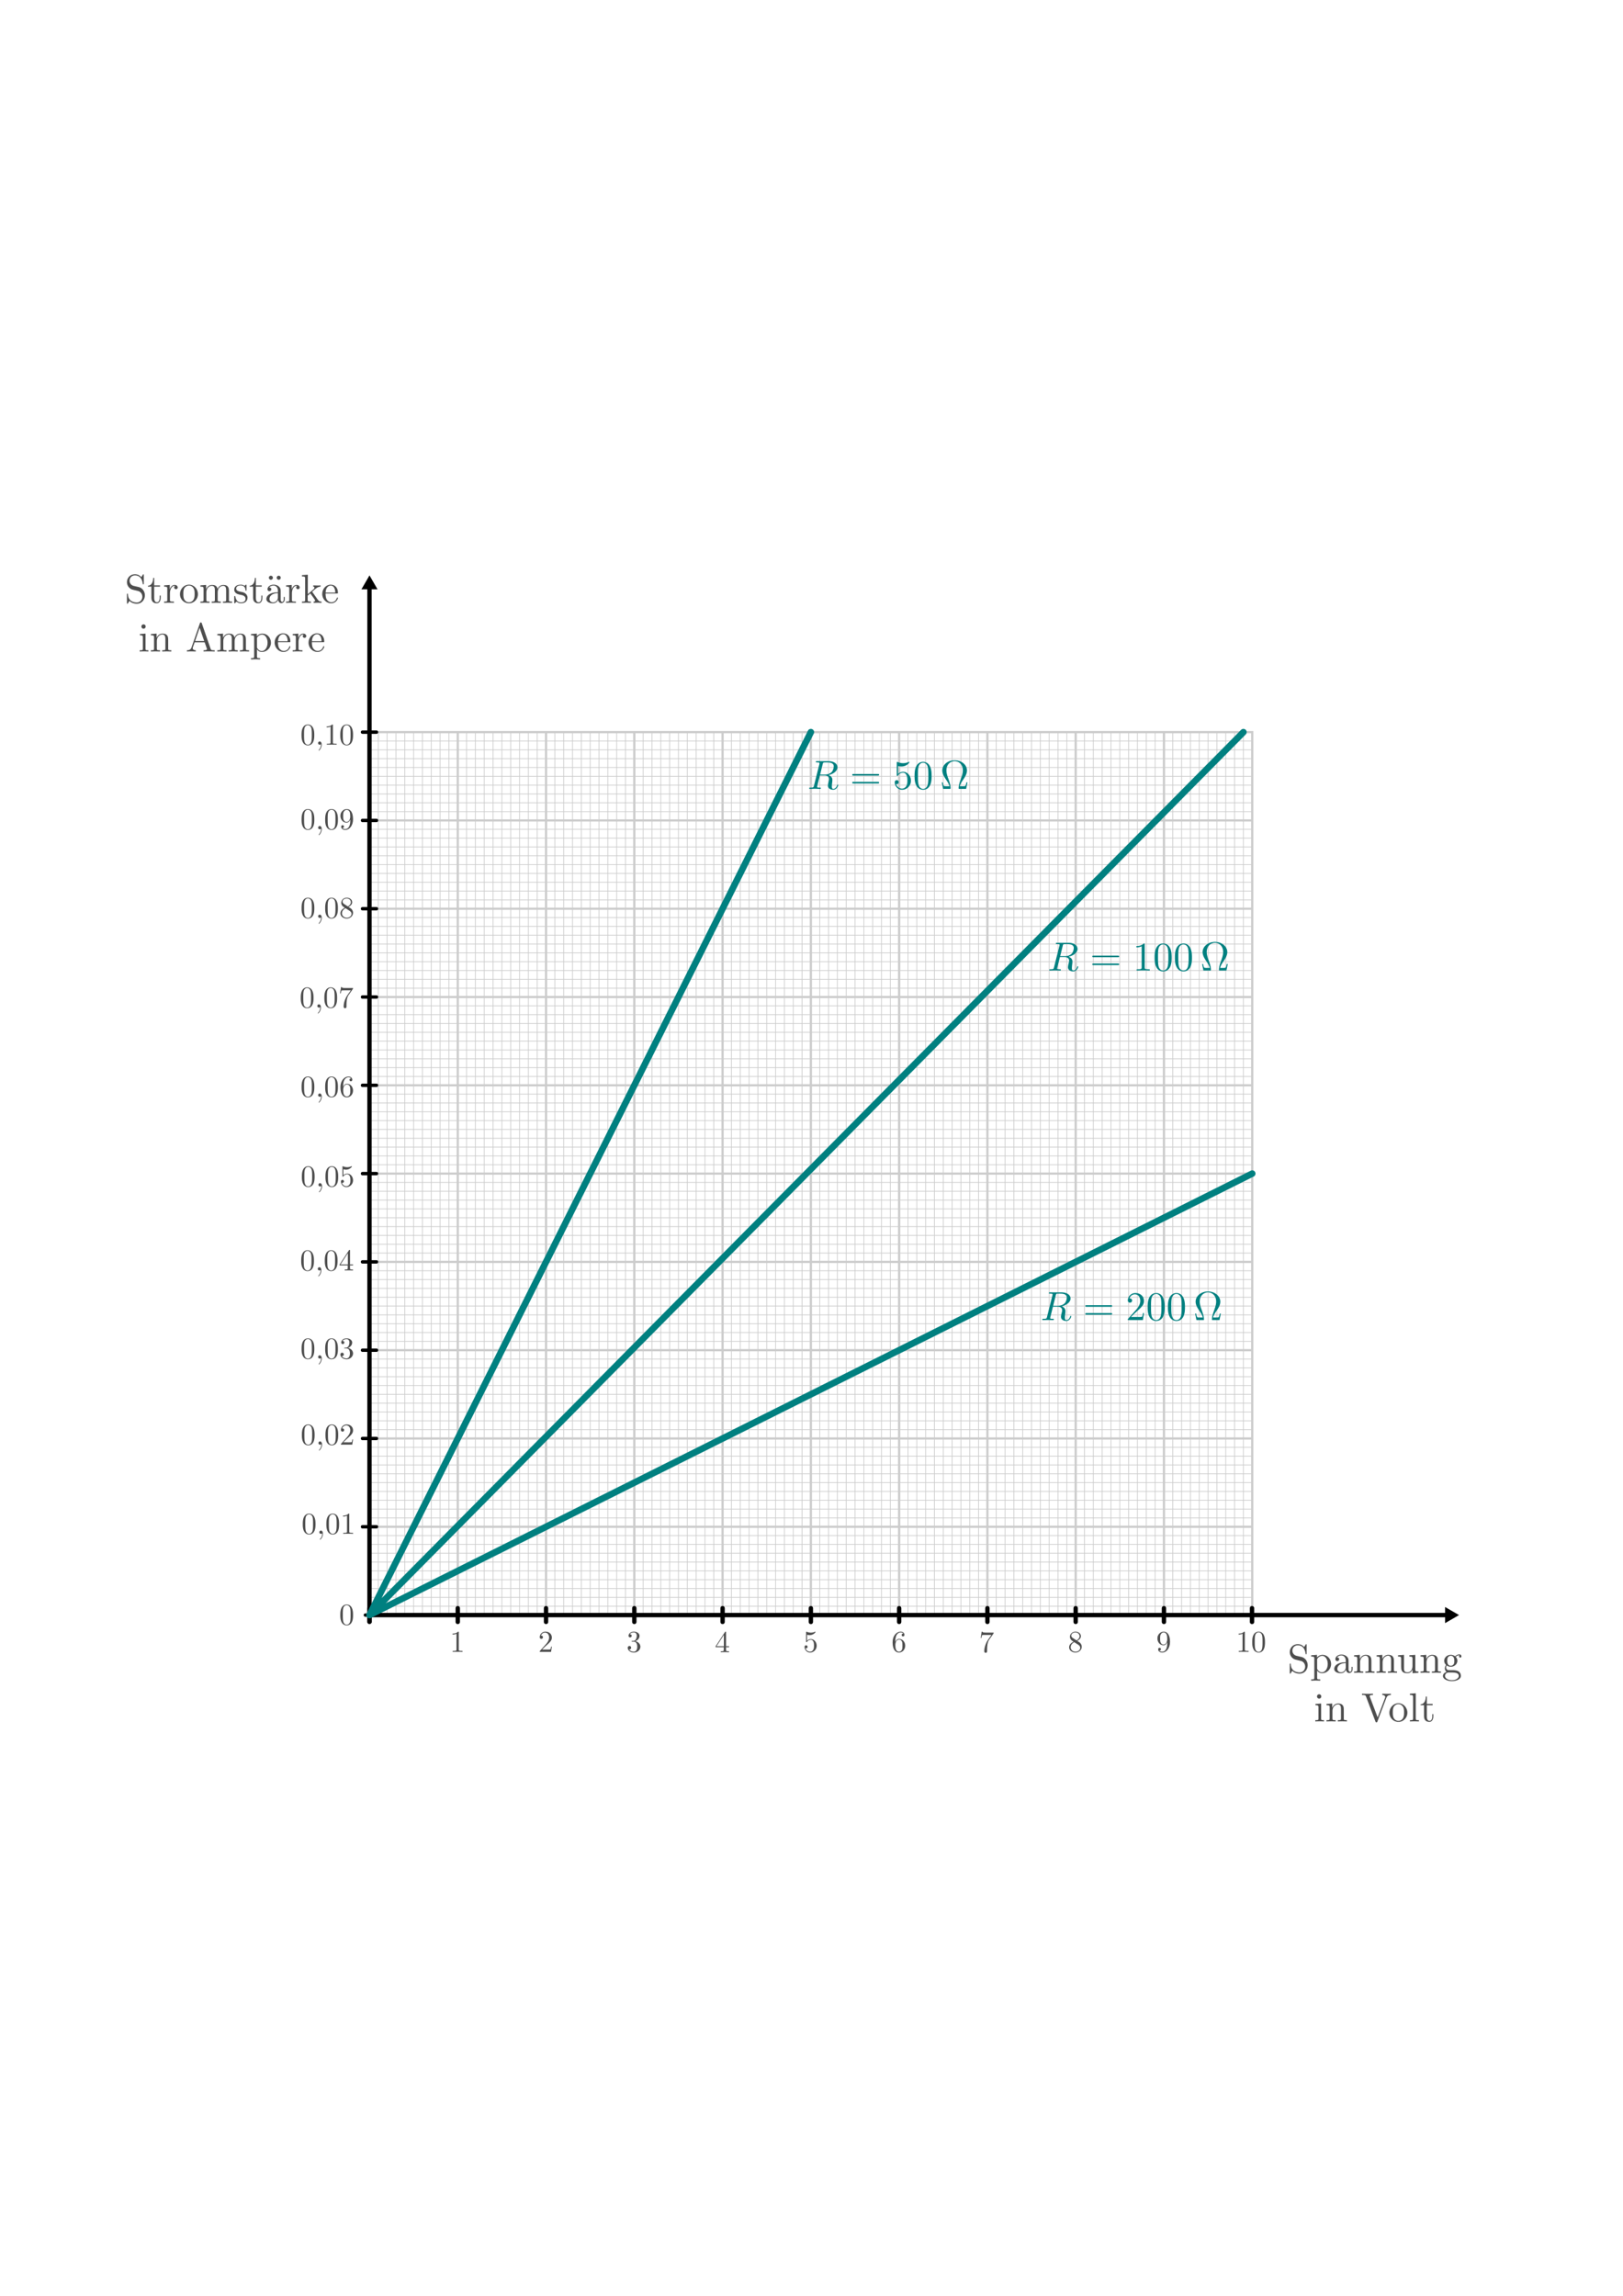 <svg xmlns:ns0="http://www.iki.fi/pav/software/textext/" xmlns="http://www.w3.org/2000/svg" xmlns:xlink="http://www.w3.org/1999/xlink" width="793.701" height="1122.52" viewBox="0 0 744.094 1052.362"><title>Ohmsches Gesetz (Diagramm)</title><defs><marker id="a" orient="auto" overflow="visible"><path d="M2.308 0l-3.46 2v-4z" fill-rule="evenodd" stroke="#000" stroke-width=".533"/></marker></defs><use y="134.765" x="231.736" xlink:href="#textext-082fa4b4-3" width="744.094" height="1052.362" transform="translate(-793.559 319.853) scale(4.623)" fill="green"/><use y="134.765" x="231.736" xlink:href="#textext-082fa4b4-3" width="744.094" height="1052.362" transform="translate(-793.559 319.853) scale(4.623)" fill="green"/><g ns0:preamble="/home/waldgeist/data/sphinx/test.tex" ns0:text="$\\Delta \\vec{r} = \\vec{r}_{\\rm{2}} - \\vec{r}_{\\rm{1}} $" fill="green"><use y="134.765" x="223.432" xlink:href="#textext-082fa4b4-0" width="744.094" height="1052.362" transform="translate(-793.559 319.853) scale(4.623)"/><use y="134.765" x="231.417" xlink:href="#textext-082fa4b4-2" width="744.094" height="1052.362" transform="translate(-793.559 319.853) scale(4.623)"/><use y="134.765" x="231.736" xlink:href="#textext-082fa4b4-3" width="744.094" height="1052.362" transform="translate(-793.559 319.853) scale(4.623)"/><use y="134.765" x="239.273" xlink:href="#textext-082fa4b4-1" width="744.094" height="1052.362" transform="translate(-793.559 319.853) scale(4.623)"/><use y="134.765" x="249.472" xlink:href="#textext-082fa4b4-2" width="744.094" height="1052.362" transform="translate(-793.559 319.853) scale(4.623)"/><use y="134.765" x="249.791" xlink:href="#textext-082fa4b4-3" width="744.094" height="1052.362" transform="translate(-793.559 319.853) scale(4.623)"/><use y="136.259" x="254.284" xlink:href="#textext-082fa4b4-4" width="744.094" height="1052.362" transform="translate(-793.559 319.853) scale(4.623)"/><use y="134.765" x="260.967" xlink:href="#textext-082fa4b4-6" width="744.094" height="1052.362" transform="translate(-793.559 319.853) scale(4.623)"/><use y="134.765" x="270.612" xlink:href="#textext-082fa4b4-2" width="744.094" height="1052.362" transform="translate(-793.559 319.853) scale(4.623)"/><use y="134.765" x="270.931" xlink:href="#textext-082fa4b4-3" width="744.094" height="1052.362" transform="translate(-793.559 319.853) scale(4.623)"/><use y="136.259" x="275.425" xlink:href="#textext-082fa4b4-5" width="744.094" height="1052.362" transform="translate(-793.559 319.853) scale(4.623)"/></g><g ns0:preamble="/home/waldgeist/data/sphinx/test.tex" ns0:text="$\\Delta \\vec{r} = \\vec{r}_{\\rm{2}} - \\vec{r}_{\\rm{1}} $" fill="green"><use y="134.765" x="223.432" xlink:href="#textext-082fa4b4-0" width="744.094" height="1052.362" transform="translate(-793.559 319.853) scale(4.623)"/><use y="134.765" x="231.417" xlink:href="#textext-082fa4b4-2" width="744.094" height="1052.362" transform="translate(-793.559 319.853) scale(4.623)"/><use y="134.765" x="231.736" xlink:href="#textext-082fa4b4-3" width="744.094" height="1052.362" transform="translate(-793.559 319.853) scale(4.623)"/><use y="134.765" x="239.273" xlink:href="#textext-082fa4b4-1" width="744.094" height="1052.362" transform="translate(-793.559 319.853) scale(4.623)"/><use y="134.765" x="249.472" xlink:href="#textext-082fa4b4-2" width="744.094" height="1052.362" transform="translate(-793.559 319.853) scale(4.623)"/><use y="134.765" x="249.791" xlink:href="#textext-082fa4b4-3" width="744.094" height="1052.362" transform="translate(-793.559 319.853) scale(4.623)"/><use y="136.259" x="254.284" xlink:href="#textext-082fa4b4-4" width="744.094" height="1052.362" transform="translate(-793.559 319.853) scale(4.623)"/><use y="134.765" x="260.967" xlink:href="#textext-082fa4b4-6" width="744.094" height="1052.362" transform="translate(-793.559 319.853) scale(4.623)"/><use y="134.765" x="270.612" xlink:href="#textext-082fa4b4-2" width="744.094" height="1052.362" transform="translate(-793.559 319.853) scale(4.623)"/><use y="134.765" x="270.931" xlink:href="#textext-082fa4b4-3" width="744.094" height="1052.362" transform="translate(-793.559 319.853) scale(4.623)"/><use y="136.259" x="275.425" xlink:href="#textext-082fa4b4-5" width="744.094" height="1052.362" transform="translate(-793.559 319.853) scale(4.623)"/></g><g ns0:preamble="/home/waldgeist/data/sphinx/test.tex" ns0:text="$\\Delta \\vec{r} = \\vec{r}_{\\rm{2}} - \\vec{r}_{\\rm{1}} $" fill="green"><use y="134.765" x="223.432" xlink:href="#textext-082fa4b4-0" width="744.094" height="1052.362" transform="translate(-793.559 319.853) scale(4.623)"/><use y="134.765" x="231.417" xlink:href="#textext-082fa4b4-2" width="744.094" height="1052.362" transform="translate(-793.559 319.853) scale(4.623)"/><use y="134.765" x="231.736" xlink:href="#textext-082fa4b4-3" width="744.094" height="1052.362" transform="translate(-793.559 319.853) scale(4.623)"/><use y="134.765" x="239.273" xlink:href="#textext-082fa4b4-1" width="744.094" height="1052.362" transform="translate(-793.559 319.853) scale(4.623)"/><use y="134.765" x="249.472" xlink:href="#textext-082fa4b4-2" width="744.094" height="1052.362" transform="translate(-793.559 319.853) scale(4.623)"/><use y="134.765" x="249.791" xlink:href="#textext-082fa4b4-3" width="744.094" height="1052.362" transform="translate(-793.559 319.853) scale(4.623)"/><use y="136.259" x="254.284" xlink:href="#textext-082fa4b4-4" width="744.094" height="1052.362" transform="translate(-793.559 319.853) scale(4.623)"/><use y="134.765" x="260.967" xlink:href="#textext-082fa4b4-6" width="744.094" height="1052.362" transform="translate(-793.559 319.853) scale(4.623)"/><use y="134.765" x="270.612" xlink:href="#textext-082fa4b4-2" width="744.094" height="1052.362" transform="translate(-793.559 319.853) scale(4.623)"/><use y="134.765" x="270.931" xlink:href="#textext-082fa4b4-3" width="744.094" height="1052.362" transform="translate(-793.559 319.853) scale(4.623)"/><use y="136.259" x="275.425" xlink:href="#textext-082fa4b4-5" width="744.094" height="1052.362" transform="translate(-793.559 319.853) scale(4.623)"/></g><use y="134.765" x="231.736" xlink:href="#textext-082fa4b4-3" width="744.094" height="1052.362" transform="translate(-179.38 1583.915) scale(4.623)" fill="green"/><use y="134.765" x="231.736" xlink:href="#textext-082fa4b4-3" width="744.094" height="1052.362" transform="translate(-179.38 1583.915) scale(4.623)" fill="green"/><g ns0:preamble="/home/waldgeist/data/sphinx/test.tex" ns0:text="$\\Delta \\vec{r} = \\vec{r}_{\\rm{2}} - \\vec{r}_{\\rm{1}} $" fill="green"><use y="134.765" x="223.432" xlink:href="#textext-082fa4b4-0" width="744.094" height="1052.362" transform="translate(-179.38 1583.915) scale(4.623)"/><use y="134.765" x="231.417" xlink:href="#textext-082fa4b4-2" width="744.094" height="1052.362" transform="translate(-179.38 1583.915) scale(4.623)"/><use y="134.765" x="231.736" xlink:href="#textext-082fa4b4-3" width="744.094" height="1052.362" transform="translate(-179.38 1583.915) scale(4.623)"/><use y="134.765" x="239.273" xlink:href="#textext-082fa4b4-1" width="744.094" height="1052.362" transform="translate(-179.38 1583.915) scale(4.623)"/><use y="134.765" x="249.472" xlink:href="#textext-082fa4b4-2" width="744.094" height="1052.362" transform="translate(-179.38 1583.915) scale(4.623)"/><use y="134.765" x="249.791" xlink:href="#textext-082fa4b4-3" width="744.094" height="1052.362" transform="translate(-179.38 1583.915) scale(4.623)"/><use y="136.259" x="254.284" xlink:href="#textext-082fa4b4-4" width="744.094" height="1052.362" transform="translate(-179.38 1583.915) scale(4.623)"/><use y="134.765" x="260.967" xlink:href="#textext-082fa4b4-6" width="744.094" height="1052.362" transform="translate(-179.38 1583.915) scale(4.623)"/><use y="134.765" x="270.612" xlink:href="#textext-082fa4b4-2" width="744.094" height="1052.362" transform="translate(-179.38 1583.915) scale(4.623)"/><use y="134.765" x="270.931" xlink:href="#textext-082fa4b4-3" width="744.094" height="1052.362" transform="translate(-179.38 1583.915) scale(4.623)"/><use y="136.259" x="275.425" xlink:href="#textext-082fa4b4-5" width="744.094" height="1052.362" transform="translate(-179.38 1583.915) scale(4.623)"/></g><g ns0:preamble="/home/waldgeist/data/sphinx/test.tex" ns0:text="$\\Delta \\vec{r} = \\vec{r}_{\\rm{2}} - \\vec{r}_{\\rm{1}} $" fill="green"><use y="134.765" x="223.432" xlink:href="#textext-082fa4b4-0" width="744.094" height="1052.362" transform="translate(-179.38 1583.915) scale(4.623)"/><use y="134.765" x="231.417" xlink:href="#textext-082fa4b4-2" width="744.094" height="1052.362" transform="translate(-179.38 1583.915) scale(4.623)"/><use y="134.765" x="231.736" xlink:href="#textext-082fa4b4-3" width="744.094" height="1052.362" transform="translate(-179.38 1583.915) scale(4.623)"/><use y="134.765" x="239.273" xlink:href="#textext-082fa4b4-1" width="744.094" height="1052.362" transform="translate(-179.38 1583.915) scale(4.623)"/><use y="134.765" x="249.472" xlink:href="#textext-082fa4b4-2" width="744.094" height="1052.362" transform="translate(-179.38 1583.915) scale(4.623)"/><use y="134.765" x="249.791" xlink:href="#textext-082fa4b4-3" width="744.094" height="1052.362" transform="translate(-179.38 1583.915) scale(4.623)"/><use y="136.259" x="254.284" xlink:href="#textext-082fa4b4-4" width="744.094" height="1052.362" transform="translate(-179.38 1583.915) scale(4.623)"/><use y="134.765" x="260.967" xlink:href="#textext-082fa4b4-6" width="744.094" height="1052.362" transform="translate(-179.38 1583.915) scale(4.623)"/><use y="134.765" x="270.612" xlink:href="#textext-082fa4b4-2" width="744.094" height="1052.362" transform="translate(-179.38 1583.915) scale(4.623)"/><use y="134.765" x="270.931" xlink:href="#textext-082fa4b4-3" width="744.094" height="1052.362" transform="translate(-179.38 1583.915) scale(4.623)"/><use y="136.259" x="275.425" xlink:href="#textext-082fa4b4-5" width="744.094" height="1052.362" transform="translate(-179.38 1583.915) scale(4.623)"/></g><g ns0:preamble="/home/waldgeist/data/sphinx/test.tex" ns0:text="$\\Delta \\vec{r} = \\vec{r}_{\\rm{2}} - \\vec{r}_{\\rm{1}} $" fill="green"><use y="134.765" x="223.432" xlink:href="#textext-082fa4b4-0" width="744.094" height="1052.362" transform="translate(-179.38 1583.915) scale(4.623)"/><use y="134.765" x="231.417" xlink:href="#textext-082fa4b4-2" width="744.094" height="1052.362" transform="translate(-179.38 1583.915) scale(4.623)"/><use y="134.765" x="231.736" xlink:href="#textext-082fa4b4-3" width="744.094" height="1052.362" transform="translate(-179.38 1583.915) scale(4.623)"/><use y="134.765" x="239.273" xlink:href="#textext-082fa4b4-1" width="744.094" height="1052.362" transform="translate(-179.38 1583.915) scale(4.623)"/><use y="134.765" x="249.472" xlink:href="#textext-082fa4b4-2" width="744.094" height="1052.362" transform="translate(-179.38 1583.915) scale(4.623)"/><use y="134.765" x="249.791" xlink:href="#textext-082fa4b4-3" width="744.094" height="1052.362" transform="translate(-179.38 1583.915) scale(4.623)"/><use y="136.259" x="254.284" xlink:href="#textext-082fa4b4-4" width="744.094" height="1052.362" transform="translate(-179.38 1583.915) scale(4.623)"/><use y="134.765" x="260.967" xlink:href="#textext-082fa4b4-6" width="744.094" height="1052.362" transform="translate(-179.38 1583.915) scale(4.623)"/><use y="134.765" x="270.612" xlink:href="#textext-082fa4b4-2" width="744.094" height="1052.362" transform="translate(-179.38 1583.915) scale(4.623)"/><use y="134.765" x="270.931" xlink:href="#textext-082fa4b4-3" width="744.094" height="1052.362" transform="translate(-179.38 1583.915) scale(4.623)"/><use y="136.259" x="275.425" xlink:href="#textext-082fa4b4-5" width="744.094" height="1052.362" transform="translate(-179.38 1583.915) scale(4.623)"/></g><use y="134.765" x="231.736" xlink:href="#textext-082fa4b4-3" width="744.094" height="1052.362" transform="translate(-168.004 326.032) scale(4.623)" fill="green"/><use y="134.765" x="231.736" xlink:href="#textext-082fa4b4-3" width="744.094" height="1052.362" transform="translate(-168.004 326.032) scale(4.623)" fill="green"/><g ns0:preamble="/home/waldgeist/data/sphinx/test.tex" ns0:text="$\\Delta \\vec{r} = \\vec{r}_{\\rm{2}} - \\vec{r}_{\\rm{1}} $" fill="green"><use y="134.765" x="223.432" xlink:href="#textext-082fa4b4-0" width="744.094" height="1052.362" transform="translate(-168.004 326.032) scale(4.623)"/><use y="134.765" x="231.417" xlink:href="#textext-082fa4b4-2" width="744.094" height="1052.362" transform="translate(-168.004 326.032) scale(4.623)"/><use y="134.765" x="231.736" xlink:href="#textext-082fa4b4-3" width="744.094" height="1052.362" transform="translate(-168.004 326.032) scale(4.623)"/><use y="134.765" x="239.273" xlink:href="#textext-082fa4b4-1" width="744.094" height="1052.362" transform="translate(-168.004 326.032) scale(4.623)"/><use y="134.765" x="249.472" xlink:href="#textext-082fa4b4-2" width="744.094" height="1052.362" transform="translate(-168.004 326.032) scale(4.623)"/><use y="134.765" x="249.791" xlink:href="#textext-082fa4b4-3" width="744.094" height="1052.362" transform="translate(-168.004 326.032) scale(4.623)"/><use y="136.259" x="254.284" xlink:href="#textext-082fa4b4-4" width="744.094" height="1052.362" transform="translate(-168.004 326.032) scale(4.623)"/><use y="134.765" x="260.967" xlink:href="#textext-082fa4b4-6" width="744.094" height="1052.362" transform="translate(-168.004 326.032) scale(4.623)"/><use y="134.765" x="270.612" xlink:href="#textext-082fa4b4-2" width="744.094" height="1052.362" transform="translate(-168.004 326.032) scale(4.623)"/><use y="134.765" x="270.931" xlink:href="#textext-082fa4b4-3" width="744.094" height="1052.362" transform="translate(-168.004 326.032) scale(4.623)"/><use y="136.259" x="275.425" xlink:href="#textext-082fa4b4-5" width="744.094" height="1052.362" transform="translate(-168.004 326.032) scale(4.623)"/></g><g ns0:preamble="/home/waldgeist/data/sphinx/test.tex" ns0:text="$\\Delta \\vec{r} = \\vec{r}_{\\rm{2}} - \\vec{r}_{\\rm{1}} $" fill="green"><use y="134.765" x="223.432" xlink:href="#textext-082fa4b4-0" width="744.094" height="1052.362" transform="translate(-168.004 326.032) scale(4.623)"/><use y="134.765" x="231.417" xlink:href="#textext-082fa4b4-2" width="744.094" height="1052.362" transform="translate(-168.004 326.032) scale(4.623)"/><use y="134.765" x="231.736" xlink:href="#textext-082fa4b4-3" width="744.094" height="1052.362" transform="translate(-168.004 326.032) scale(4.623)"/><use y="134.765" x="239.273" xlink:href="#textext-082fa4b4-1" width="744.094" height="1052.362" transform="translate(-168.004 326.032) scale(4.623)"/><use y="134.765" x="249.472" xlink:href="#textext-082fa4b4-2" width="744.094" height="1052.362" transform="translate(-168.004 326.032) scale(4.623)"/><use y="134.765" x="249.791" xlink:href="#textext-082fa4b4-3" width="744.094" height="1052.362" transform="translate(-168.004 326.032) scale(4.623)"/><use y="136.259" x="254.284" xlink:href="#textext-082fa4b4-4" width="744.094" height="1052.362" transform="translate(-168.004 326.032) scale(4.623)"/><use y="134.765" x="260.967" xlink:href="#textext-082fa4b4-6" width="744.094" height="1052.362" transform="translate(-168.004 326.032) scale(4.623)"/><use y="134.765" x="270.612" xlink:href="#textext-082fa4b4-2" width="744.094" height="1052.362" transform="translate(-168.004 326.032) scale(4.623)"/><use y="134.765" x="270.931" xlink:href="#textext-082fa4b4-3" width="744.094" height="1052.362" transform="translate(-168.004 326.032) scale(4.623)"/><use y="136.259" x="275.425" xlink:href="#textext-082fa4b4-5" width="744.094" height="1052.362" transform="translate(-168.004 326.032) scale(4.623)"/></g><g ns0:preamble="/home/waldgeist/data/sphinx/test.tex" ns0:text="$\\Delta \\vec{r} = \\vec{r}_{\\rm{2}} - \\vec{r}_{\\rm{1}} $" fill="green"><use y="134.765" x="223.432" xlink:href="#textext-082fa4b4-0" width="744.094" height="1052.362" transform="translate(-168.004 326.032) scale(4.623)"/><use y="134.765" x="231.417" xlink:href="#textext-082fa4b4-2" width="744.094" height="1052.362" transform="translate(-168.004 326.032) scale(4.623)"/><use y="134.765" x="231.736" xlink:href="#textext-082fa4b4-3" width="744.094" height="1052.362" transform="translate(-168.004 326.032) scale(4.623)"/><use y="134.765" x="239.273" xlink:href="#textext-082fa4b4-1" width="744.094" height="1052.362" transform="translate(-168.004 326.032) scale(4.623)"/><use y="134.765" x="249.472" xlink:href="#textext-082fa4b4-2" width="744.094" height="1052.362" transform="translate(-168.004 326.032) scale(4.623)"/><use y="134.765" x="249.791" xlink:href="#textext-082fa4b4-3" width="744.094" height="1052.362" transform="translate(-168.004 326.032) scale(4.623)"/><use y="136.259" x="254.284" xlink:href="#textext-082fa4b4-4" width="744.094" height="1052.362" transform="translate(-168.004 326.032) scale(4.623)"/><use y="134.765" x="260.967" xlink:href="#textext-082fa4b4-6" width="744.094" height="1052.362" transform="translate(-168.004 326.032) scale(4.623)"/><use y="134.765" x="270.612" xlink:href="#textext-082fa4b4-2" width="744.094" height="1052.362" transform="translate(-168.004 326.032) scale(4.623)"/><use y="134.765" x="270.931" xlink:href="#textext-082fa4b4-3" width="744.094" height="1052.362" transform="translate(-168.004 326.032) scale(4.623)"/><use y="136.259" x="275.425" xlink:href="#textext-082fa4b4-5" width="744.094" height="1052.362" transform="translate(-168.004 326.032) scale(4.623)"/></g><path style="marker:none" color="#000" overflow="visible" fill="#fff" stroke="#fff" stroke-linecap="round" stroke-linejoin="bevel" stroke-dasharray="1,3" d="M13.994 250.761H730.1v550.841H13.994z"/><g stroke="#ccc" stroke-width="1.019" fill="none"><g stroke-width="2.509"><path d="M209.87 335.604v404.71M250.34 335.604v404.71M290.812 335.604v404.71M331.283 335.604v404.71M371.754 335.604v404.71M412.225 335.604v404.71M452.696 335.604v404.71M493.167 335.604v404.71M533.638 335.604v404.71" stroke-width="1.015"/></g><g stroke-width="2.509"><path d="M169.399 376.075h404.71M169.399 416.546h404.71M169.399 457.017h404.71M169.399 497.488h404.71M169.399 537.96h404.71M169.399 578.43h404.71M169.399 618.901h404.71M169.399 659.372h404.71M169.399 699.843h404.71" stroke-width="1.015"/></g><g stroke-width=".836"><path d="M173.446 335.604v404.71M177.493 335.604v404.71M181.54 335.604v404.71M185.587 335.604v404.71M189.634 335.604v404.71M193.681 335.604v404.71M197.728 335.604v404.71M201.776 335.604v404.71M205.823 335.604v404.71M213.917 335.604v404.71M217.964 335.604v404.71M222.011 335.604v404.71M226.058 335.604v404.71M230.105 335.604v404.71M234.152 335.604v404.71M238.2 335.604v404.71M242.247 335.604v404.71M246.294 335.604v404.71M254.388 335.604v404.71M258.435 335.604v404.71M262.482 335.604v404.71M266.53 335.604v404.71M270.576 335.604v404.71M274.623 335.604v404.71M278.67 335.604v404.71M282.718 335.604v404.71M286.765 335.604v404.71M294.859 335.604v404.71M298.906 335.604v404.71M302.953 335.604v404.71M307 335.604v404.71M311.047 335.604v404.71M315.094 335.604v404.71M319.141 335.604v404.71M323.188 335.604v404.71M327.236 335.604v404.71M335.33 335.604v404.71M339.377 335.604v404.71M343.424 335.604v404.71M347.471 335.604v404.71M351.518 335.604v404.71M355.565 335.604v404.71M359.612 335.604v404.71M363.66 335.604v404.71M367.707 335.604v404.71M375.8 335.604v404.71M379.848 335.604v404.71M383.895 335.604v404.71M387.942 335.604v404.71M391.99 335.604v404.71M396.036 335.604v404.71M400.083 335.604v404.71M404.13 335.604v404.71M408.178 335.604v404.71M416.272 335.604v404.71M420.319 335.604v404.71M424.366 335.604v404.71M428.413 335.604v404.71M432.46 335.604v404.71M436.507 335.604v404.71M440.554 335.604v404.71M444.601 335.604v404.71M448.649 335.604v404.71M456.743 335.604v404.71M460.79 335.604v404.71M464.837 335.604v404.71M468.884 335.604v404.71M472.931 335.604v404.71M476.978 335.604v404.71M481.025 335.604v404.71M485.072 335.604v404.71M489.12 335.604v404.71M497.214 335.604v404.71M501.26 335.604v404.71M505.308 335.604v404.71M509.355 335.604v404.71M513.402 335.604v404.71M517.45 335.604v404.71M521.496 335.604v404.71M525.543 335.604v404.71M529.59 335.604v404.71M537.685 335.604v404.71M541.732 335.604v404.71M545.779 335.604v404.71M549.826 335.604v404.71M553.873 335.604v404.71M557.92 335.604v404.71M561.967 335.604v404.71M566.014 335.604v404.71M570.061 335.604v404.71" stroke-width=".338"/></g><g stroke-width=".836"><path d="M169.399 339.651h404.71M169.399 343.698h404.71M169.399 347.746h404.71M169.399 351.793h404.71M169.399 355.84h404.71M169.399 359.887h404.71M169.399 363.934h404.71M169.399 367.981h404.71M169.399 372.028h404.71M169.399 380.122h404.71M169.399 384.17h404.71M169.399 388.216h404.71M169.399 392.264h404.71M169.399 396.31h404.71M169.399 400.358h404.71M169.399 404.405h404.71M169.399 408.452h404.71M169.399 412.5h404.71M169.399 420.593h404.71M169.399 424.64h404.71M169.399 428.687h404.71M169.399 432.735h404.71M169.399 436.782h404.71M169.399 440.829h404.71M169.399 444.876h404.71M169.399 448.923h404.71M169.399 452.97h404.71M169.399 461.064h404.71M169.399 465.111h404.71M169.399 469.158h404.71M169.399 473.206h404.71M169.399 477.253h404.71M169.399 481.3h404.71M169.399 485.347h404.71M169.399 489.394h404.71M169.399 493.441h404.71M169.399 501.535h404.71M169.399 505.582h404.71M169.399 509.63h404.71M169.399 513.677h404.71M169.399 517.724h404.71M169.399 521.77h404.71M169.399 525.818h404.71M169.399 529.865h404.71M169.399 533.912h404.71M169.399 542.006h404.71M169.399 546.053h404.71M169.399 550.1h404.71M169.399 554.147h404.71M169.399 558.195h404.71M169.399 562.242h404.71M169.399 566.289h404.71M169.399 570.336h404.71M169.399 574.383h404.71M169.399 582.477h404.71M169.399 586.524h404.71M169.399 590.571h404.71M169.399 594.618h404.71M169.399 598.666h404.71M169.399 602.713h404.71M169.399 606.76h404.71M169.399 610.807h404.71M169.399 614.854h404.71M169.399 622.948h404.71M169.399 626.995h404.71M169.399 631.042h404.71M169.399 635.09h404.71M169.399 639.137h404.71M169.399 643.184h404.71M169.399 647.23h404.71M169.399 651.278h404.71M169.399 655.325h404.71M169.399 663.42h404.71M169.399 667.466h404.71M169.399 671.513h404.71M169.399 675.56h404.71M169.399 679.608h404.71M169.399 683.655h404.71M169.399 687.702h404.71M169.399 691.749h404.71M169.399 695.796h404.71M169.399 703.89h404.71M169.399 707.937h404.71M169.399 711.984h404.71M169.399 716.031h404.71M169.399 720.078h404.71M169.399 724.126h404.71M169.399 728.173h404.71M169.399 732.22h404.71M169.399 736.267h404.71" stroke-width=".338"/></g><path stroke-width="1.015" d="M169.399 335.604h404.71v404.71h-404.71z"/></g><path d="M169.394 743.822V268.013M169.399 740.322h495.258" fill="none" stroke="#000" stroke-width="2" marker-end="url(#a)"/><path d="M172.604 699.85h-6.41M173.932 740.322h-6.41" fill="none" stroke="#000" stroke-width="1.558" stroke-linecap="round"/><path d="M371.754 737.17v6.303M574.014 737.17v6.303" fill="none" stroke="#000" stroke-width="2" stroke-linecap="round"/><g ns0:preamble="/home/waldgeist/data/sphinx/inkscape-preamble.tex" ns0:text="\\centering\nSpannung \\\\\nin Volt" transform="matrix(1.866 0 0 1.866 -107.32 515.301)" fill="#4d4d4d"><defs><symbol id="b" overflow="visible"><path d="M3.484-3.875l-1.28-.297c-.626-.156-1-.687-1-1.266 0-.703.53-1.312 1.312-1.312 1.656 0 1.875 1.64 1.937 2.078.016.063.016.125.125.125.125 0 .125-.047.125-.234v-2c0-.172 0-.25-.11-.25-.062 0-.077.015-.14.14l-.36.563c-.296-.297-.702-.703-1.593-.703-1.11 0-1.938.875-1.938 1.937 0 .828.532 1.563 1.297 1.828.11.032.625.157 1.329.329.265.062.562.14.843.5.203.265.313.593.313.921 0 .704-.5 1.422-1.344 1.422-.281 0-1.047-.047-1.578-.531-.578-.547-.61-1.172-.61-1.531-.015-.11-.093-.11-.125-.11-.125 0-.125.079-.125.25v2c0 .172 0 .235.11.235.062 0 .078-.016.14-.125 0-.016.032-.047.36-.578.312.343.953.703 1.844.703 1.156 0 1.953-.969 1.953-2.078 0-.985-.657-1.813-1.485-2.016zm0 0"/></symbol><symbol id="c" overflow="visible"><path d="M1.719-3.75v-.656l-1.438.11v.312c.703 0 .781.062.781.5v4.656c0 .453-.109.453-.78.453v.313c.343-.016.859-.032 1.109-.032.28 0 .78.016 1.125.032v-.313c-.657 0-.766 0-.766-.453V-.594c.047.172.469.703 1.219.703 1.187 0 2.219-.984 2.219-2.265 0-1.266-.954-2.25-2.079-2.25-.78 0-1.203.437-1.39.656zm.031 2.61v-2.22c.281-.515.766-.796 1.281-.796.735 0 1.328.875 1.328 2C4.36-.953 3.672-.11 2.938-.11c-.407 0-.782-.204-1.047-.61-.141-.203-.141-.219-.141-.422zm0 0"/></symbol><symbol id="d" overflow="visible"><path d="M3.313-.75c.046.39.312.813.78.813.22 0 .829-.141.829-.954v-.562h-.25v.562c0 .579-.25.641-.36.641-.328 0-.375-.453-.375-.5v-1.984c0-.422 0-.813-.359-1.188-.39-.39-.89-.547-1.36-.547-.827 0-1.515.469-1.515 1.125 0 .297.203.469.469.469a.435.435 0 0 0 .453-.453c0-.125-.047-.453-.516-.453.282-.36.766-.469 1.079-.469.5 0 1.062.39 1.062 1.281v.36c-.516.03-1.203.062-1.828.359-.75.344-1 .86-1 1.297 0 .812.969 1.062 1.594 1.062.656 0 1.109-.406 1.296-.859zM3.25-2.39v1c0 .937-.719 1.28-1.172 1.28-.484 0-.89-.343-.89-.843 0-.547.421-1.375 2.062-1.438zm0 0"/></symbol><symbol id="e" overflow="visible"><path d="M1.094-3.422V-.75c0 .438-.11.438-.782.438V0c.36-.016.86-.031 1.141-.031.25 0 .766.015 1.11.031v-.313c-.672 0-.782 0-.782-.437v-1.844c0-1.031.719-1.594 1.344-1.594.64 0 .75.532.75 1.11V-.75c0 .438-.11.438-.781.438V0c.344-.016.86-.031 1.125-.031.25 0 .781.015 1.11.031v-.313c-.516 0-.766 0-.766-.296v-1.907c0-.859 0-1.156-.313-1.515-.14-.172-.469-.375-1.047-.375-.734 0-1.203.422-1.484 1.047v-1.047l-1.407.11v.312c.704 0 .782.062.782.562zm0 0"/></symbol><symbol id="f" overflow="visible"><path d="M3.89-.781v.89L5.329 0v-.313c-.687 0-.766-.062-.766-.562v-3.531l-1.468.11v.312c.687 0 .781.062.781.562v1.766c0 .875-.484 1.547-1.219 1.547-.828 0-.875-.47-.875-.985v-3.312l-1.468.11v.312c.78 0 .78.03.78.906v1.5c0 .781 0 1.687 1.516 1.687.563 0 1-.28 1.282-.89zm0 0"/></symbol><symbol id="g" overflow="visible"><path d="M2.219-1.719c-.875 0-.875-1-.875-1.218 0-.266.015-.594.156-.844.078-.11.313-.39.719-.39.86 0 .86.984.86 1.218 0 .265 0 .594-.157.844-.078.109-.313.39-.703.39zm-1.156.39c0-.03 0-.265.156-.468.39.281.812.313 1 .313.922 0 1.61-.688 1.61-1.454 0-.374-.157-.734-.407-.968.36-.344.719-.39.89-.39.032 0 .079 0 .11.015-.11.031-.172.14-.172.265 0 .172.14.282.297.282a.28.28 0 0 0 .281-.297c0-.172-.11-.485-.5-.485-.203 0-.64.063-1.062.47a1.652 1.652 0 0 0-1.047-.36c-.938 0-1.625.687-1.625 1.453 0 .437.219.812.469 1.031-.125.14-.313.469-.313.828 0 .313.14.688.453.89-.61.157-.922.595-.922.985 0 .719.985 1.266 2.203 1.266 1.172 0 2.204-.5 2.204-1.281 0-.344-.125-.86-.641-1.141-.531-.266-1.11-.266-1.719-.266-.25 0-.672 0-.75-.015-.312-.047-.516-.344-.516-.672zM2.5 1.829C1.484 1.828.797 1.312.797.781c0-.453.375-.828.812-.844h.594c.86 0 1.969 0 1.969.844 0 .547-.703 1.047-1.672 1.047zm0 0"/></symbol><symbol id="h" overflow="visible"><path d="M1.766-4.406l-1.391.11v.312c.64 0 .734.062.734.546V-.75c0 .438-.109.438-.78.438V0c.312-.016.859-.031 1.093-.031.36 0 .703.015 1.047.031v-.313c-.672 0-.703-.046-.703-.437zm.03-1.735a.514.514 0 0 0-.515-.53.537.537 0 0 0-.531.53c0 .266.219.532.531.532a.514.514 0 0 0 .516-.532zm0 0"/></symbol><symbol id="i" overflow="visible"><path d="M6.188-5.828c.14-.375.406-.656 1.093-.672v-.313c-.312.032-.718.032-.968.032-.297 0-.875-.016-1.141-.032v.313c.516.016.734.266.734.5 0 .078-.031.14-.047.203L4.031-1 2.125-6.031c-.063-.14-.063-.157-.063-.172 0-.297.563-.297.813-.297v-.313c-.36.032-1.047.032-1.422.032-.469 0-.906-.016-1.266-.032v.313c.657 0 .844 0 .985.375L3.484 0c.063.188.11.219.25.219.157 0 .188-.047.235-.188zm0 0"/></symbol><symbol id="j" overflow="visible"><path d="M4.688-2.14c0-1.266-.985-2.329-2.188-2.329C1.25-4.469.281-3.375.281-2.14A2.22 2.22 0 0 0 2.484.11c1.204 0 2.204-.984 2.204-2.25zM2.5-.14c-.438 0-.875-.204-1.14-.672-.25-.438-.25-1.047-.25-1.407 0-.39 0-.922.234-1.36a1.347 1.347 0 0 1 1.14-.671c.438 0 .86.219 1.125.656.266.422.266 1 .266 1.375 0 .36 0 .906-.219 1.344-.234.453-.672.734-1.156.734zm0 0"/></symbol><symbol id="k" overflow="visible"><path d="M1.766-6.922l-1.438.11v.312c.703 0 .781.063.781.563V-.75c0 .438-.109.438-.78.438V0c.327-.016.859-.031 1.109-.031s.734.015 1.109.031v-.313c-.672 0-.781 0-.781-.437zm0 0"/></symbol><symbol id="l" overflow="visible"><path d="M1.719-3.984h1.437v-.313H1.72v-1.828h-.25c0 .813-.297 1.875-1.282 1.922v.219h.844v2.75c0 1.218.938 1.343 1.297 1.343.703 0 .985-.703.985-1.343v-.563h-.25v.547c0 .734-.297 1.11-.672 1.11-.672 0-.672-.907-.672-1.079zm0 0"/></symbol></defs><use y="134.765" x="373.84" xlink:href="#b" width="744.094" height="1052.362"/><use y="134.765" x="379.375" xlink:href="#c" width="744.094" height="1052.362"/><use y="134.765" x="384.91" xlink:href="#d" width="744.094" height="1052.362"/><use y="134.765" x="389.892" xlink:href="#e" width="744.094" height="1052.362"/><use y="134.765" x="395.427" xlink:href="#e" width="744.094" height="1052.362"/><g><use y="134.765" x="400.683" xlink:href="#f" width="744.094" height="1052.362"/><use y="134.765" x="406.218" xlink:href="#e" width="744.094" height="1052.362"/><use y="134.765" x="411.754" xlink:href="#g" width="744.094" height="1052.362"/></g><g><use y="146.72" x="380.344" xlink:href="#h" width="744.094" height="1052.362"/><use y="146.72" x="383.112" xlink:href="#e" width="744.094" height="1052.362"/></g><g><use y="146.72" x="391.964" xlink:href="#i" width="744.094" height="1052.362"/></g><g><use y="146.72" x="398.609" xlink:href="#j" width="744.094" height="1052.362"/><use y="146.72" x="403.591" xlink:href="#k" width="744.094" height="1052.362"/><use y="146.72" x="406.358" xlink:href="#l" width="744.094" height="1052.362"/></g></g><path d="M172.604 659.38h-6.41M172.604 618.909h-6.41" fill="none" stroke="#000" stroke-width="1.558" stroke-linecap="round"/><g transform="translate(-156.44 556.609) scale(1.396)" ns0:preamble="/home/waldgeist/data/sphinx/inkscape-preamble.tex" ns0:text="0" fill="#4d4d4d"><defs><symbol id="m" overflow="visible"><path d="M4.578-3.188c0-.796-.047-1.593-.39-2.328C3.733-6.484 2.905-6.64 2.5-6.64c-.61 0-1.328.266-1.75 1.188-.313.687-.36 1.469-.36 2.266 0 .75.032 1.64.454 2.406a1.83 1.83 0 0 0 1.64 1c.532 0 1.297-.203 1.735-1.157.312-.687.36-1.468.36-2.25zM2.484 0c-.39 0-.984-.25-1.156-1.203-.11-.594-.11-1.516-.11-2.11 0-.64 0-1.296.079-1.828.187-1.187.937-1.28 1.187-1.28.329 0 .985.187 1.172 1.171.11.563.11 1.313.11 1.938 0 .75 0 1.421-.11 2.062C3.5-.297 2.937 0 2.484 0zm0 0"/></symbol></defs><use y="134.765" x="223.432" xlink:href="#m" width="744.094" height="1052.362"/></g><g ns0:text="1" ns0:preamble="/home/waldgeist/data/sphinx/inkscape-preamble.tex" transform="translate(-105.684 569.058) scale(1.396)" fill="#4d4d4d"><defs><symbol overflow="visible" id="n"><path d="M2.938-6.375c0-.25 0-.266-.235-.266C2.078-6 1.203-6 .891-6v.313c.203 0 .78 0 1.296-.266v5.172c0 .36-.03.469-.921.469H.953V0c.344-.031 1.203-.031 1.61-.031.39 0 1.265 0 1.609.031v-.313h-.313c-.906 0-.921-.109-.921-.468zm0 0"/></symbol></defs><use height="1052.362" width="744.094" xlink:href="#n" x="223.432" y="134.765"/></g><g transform="translate(-65.147 569.058) scale(1.396)" ns0:preamble="/home/waldgeist/data/sphinx/inkscape-preamble.tex" ns0:text="2" fill="#4d4d4d"><defs><symbol id="o" overflow="visible"><path d="M1.266-.766l1.062-1.03c1.547-1.376 2.14-1.907 2.14-2.907 0-1.14-.89-1.938-2.109-1.938C1.234-6.64.5-5.719.5-4.828c0 .547.5.547.531.547.172 0 .516-.11.516-.532a.513.513 0 0 0-.531-.515c-.079 0-.094 0-.125.016.218-.657.765-1.016 1.343-1.016.907 0 1.329.812 1.329 1.625 0 .797-.485 1.578-1.047 2.203L.609-.375C.5-.265.5-.235.5 0h3.703l.266-1.734h-.235C4.172-1.438 4.11-1 4-.844c-.063.078-.719.078-.938.078zm0 0"/></symbol></defs><use height="1052.362" width="744.094" y="134.765" x="223.432" xlink:href="#o"/></g><g ns0:text="3" ns0:preamble="/home/waldgeist/data/sphinx/inkscape-preamble.tex" transform="translate(-24.687 569.058) scale(1.396)" fill="#4d4d4d"><defs><symbol overflow="visible" id="p"><path d="M2.89-3.516c.813-.265 1.391-.953 1.391-1.75 0-.812-.875-1.375-1.828-1.375-1 0-1.765.594-1.765 1.36 0 .328.218.515.515.515.297 0 .5-.218.5-.515 0-.485-.469-.485-.61-.485.298-.5.954-.625 1.313-.625.422 0 .969.22.969 1.11 0 .125-.031.703-.281 1.14-.297.485-.64.516-.89.516a3.29 3.29 0 0 1-.392.031c-.078.016-.14.031-.14.125 0 .11.062.11.234.11h.438c.812 0 1.187.671 1.187 1.656 0 1.36-.687 1.64-1.125 1.64-.437 0-1.187-.171-1.531-.75.344.047.656-.171.656-.546a.537.537 0 0 0-.547-.563c-.25 0-.562.14-.562.578C.422-.437 1.344.22 2.437.22c1.22 0 2.126-.906 2.126-1.922 0-.813-.641-1.594-1.672-1.813zm0 0"/></symbol></defs><use height="1052.362" width="744.094" xlink:href="#p" x="223.432" y="134.765"/></g><g transform="translate(15.795 569.21) scale(1.396)" ns0:preamble="/home/waldgeist/data/sphinx/inkscape-preamble.tex" ns0:text="4" fill="#4d4d4d"><defs><symbol id="q" overflow="visible"><path d="M2.938-1.64v.859c0 .36-.032.469-.766.469h-.203V0c.406-.031.922-.031 1.343-.031.422 0 .938 0 1.36.031v-.313h-.219c-.734 0-.75-.109-.75-.468v-.86h.985v-.312h-.985v-4.531c0-.204 0-.266-.172-.266-.078 0-.11 0-.187.125L.28-1.953v.312zm.046-.313H.563l2.421-3.719zm0 0"/></symbol></defs><use height="1052.362" width="744.094" y="134.765" x="223.432" xlink:href="#q"/></g><g ns0:text="5" ns0:preamble="/home/waldgeist/data/sphinx/inkscape-preamble.tex" transform="translate(56.266 569.058) scale(1.396)" fill="#4d4d4d"><defs><symbol overflow="visible" id="r"><path d="M4.469-2c0-1.188-.813-2.188-1.89-2.188-.47 0-.907.157-1.267.516v-1.953c.204.063.532.125.844.125 1.235 0 1.938-.906 1.938-1.031 0-.063-.032-.11-.11-.11 0 0-.03 0-.078.032a3.22 3.22 0 0 1-1.36.296c-.39 0-.858-.078-1.327-.28-.078-.032-.094-.032-.11-.032C1-6.625 1-6.547 1-6.391v2.954c0 .171 0 .25.14.25.079 0 .094-.016.141-.079.11-.156.469-.703 1.282-.703.515 0 .765.453.843.64.156.376.188.75.188 1.25 0 .36 0 .954-.25 1.376-.235.39-.61.64-1.063.64-.719 0-1.297-.53-1.469-1.109.032 0 .063.016.172.016.329 0 .5-.25.5-.485 0-.25-.171-.5-.5-.5-.14 0-.484.079-.484.532C.5-.75 1.188.219 2.297.219 3.453.219 4.469-.734 4.469-2zm0 0"/></symbol></defs><use height="1052.362" width="744.094" xlink:href="#r" x="223.432" y="134.765"/></g><g transform="translate(96.726 569.058) scale(1.396)" ns0:preamble="/home/waldgeist/data/sphinx/inkscape-preamble.tex" ns0:text="6" fill="#4d4d4d"><defs><symbol id="s" overflow="visible"><path d="M1.313-3.266v-.25c0-2.515 1.234-2.875 1.75-2.875.234 0 .656.063.874.407-.156 0-.546 0-.546.437 0 .313.234.469.453.469.156 0 .469-.094.469-.484 0-.594-.438-1.079-1.266-1.079C1.766-6.64.422-5.359.422-3.156.422-.484 1.578.219 2.5.219c1.11 0 2.063-.938 2.063-2.25 0-1.266-.891-2.219-2-2.219-.672 0-1.047.5-1.25.984zM2.5-.062c-.625 0-.922-.594-.984-.75-.188-.47-.188-1.266-.188-1.438 0-.781.328-1.781 1.219-1.781.172 0 .625 0 .937.625.172.36.172.875.172 1.36 0 .483 0 .983-.172 1.343-.296.594-.75.64-.984.64zm0 0"/></symbol></defs><use height="1052.362" width="744.094" y="134.765" x="223.432" xlink:href="#s"/></g><g ns0:text="7" ns0:preamble="/home/waldgeist/data/sphinx/inkscape-preamble.tex" transform="translate(136.913 569.189) scale(1.396)" fill="#4d4d4d"><defs><symbol overflow="visible" id="t"><path d="M4.75-6.078c.078-.11.078-.125.078-.344H2.406c-1.203 0-1.234-.125-1.265-.312H.89L.562-4.688h.25c.032-.156.11-.78.25-.906.063-.062.844-.062.97-.062h2.062c-.11.156-.89 1.25-1.11 1.578C2.078-2.734 1.75-1.344 1.75-.328c0 .094 0 .547.469.547.453 0 .453-.453.453-.547v-.516c0-.547.031-1.094.11-1.625.046-.234.171-1.094.624-1.703zm0 0"/></symbol></defs><use height="1052.362" width="744.094" xlink:href="#t" x="223.432" y="134.765"/></g><g transform="translate(177.668 569.058) scale(1.396)" ns0:preamble="/home/waldgeist/data/sphinx/inkscape-preamble.tex" ns0:text="8" fill="#4d4d4d"><defs><symbol id="u" overflow="visible"><path d="M1.625-4.563c-.453-.296-.5-.625-.5-.796 0-.61.656-1.032 1.36-1.032.718 0 1.359.516 1.359 1.235 0 .578-.39 1.047-.985 1.39zm1.453.954c.719-.375 1.203-.891 1.203-1.547 0-.922-.875-1.485-1.781-1.485-1 0-1.813.735-1.813 1.672 0 .172.016.625.438 1.094.11.11.484.36.734.531C1.281-3.047.422-2.5.422-1.5.422-.453 1.438.219 2.484.219c1.125 0 2.079-.828 2.079-1.89 0-.36-.11-.813-.5-1.235-.188-.203-.344-.297-.985-.703zm-1 .421l1.235.782c.28.187.75.484.75 1.094 0 .734-.75 1.25-1.563 1.25C1.64-.063.922-.672.922-1.5c0-.578.312-1.219 1.156-1.688zm0 0"/></symbol></defs><use height="1052.362" width="744.094" y="134.765" x="223.432" xlink:href="#u"/></g><g ns0:text="9" ns0:preamble="/home/waldgeist/data/sphinx/inkscape-preamble.tex" transform="translate(218.139 569.058) scale(1.396)" fill="#4d4d4d"><defs><symbol overflow="visible" id="v"><path d="M3.656-3.172v.328c0 2.328-1.031 2.781-1.61 2.781-.171 0-.718-.015-.983-.359.437 0 .515-.281.515-.453 0-.313-.234-.453-.453-.453-.156 0-.453.078-.453.469 0 .671.531 1.078 1.375 1.078 1.297 0 2.515-1.36 2.515-3.5 0-2.688-1.156-3.36-2.046-3.36-.547 0-1.032.188-1.454.625-.421.454-.64.875-.64 1.625 0 1.235.875 2.22 1.984 2.22.61 0 1.016-.423 1.25-1zm-1.234.766c-.156 0-.625 0-.922-.625-.188-.375-.188-.86-.188-1.36 0-.53 0-1 .22-1.375.265-.5.64-.625.984-.625.468 0 .796.344.968.782.11.328.157.953.157 1.406 0 .828-.344 1.797-1.22 1.797zm0 0"/></symbol></defs><use height="1052.362" width="744.094" xlink:href="#v" x="223.432" y="134.765"/></g><g transform="translate(254.7 569.058) scale(1.396)" ns0:preamble="/home/waldgeist/data/sphinx/inkscape-preamble.tex" ns0:text="10" fill="#4d4d4d"><defs><symbol id="w" overflow="visible"><path d="M2.938-6.375c0-.25 0-.266-.235-.266C2.078-6 1.203-6 .891-6v.313c.203 0 .78 0 1.296-.266v5.172c0 .36-.03.469-.921.469H.953V0c.344-.031 1.203-.031 1.61-.031.39 0 1.265 0 1.609.031v-.313h-.313c-.906 0-.921-.109-.921-.468zm0 0"/></symbol><symbol id="x" overflow="visible"><path d="M4.578-3.188c0-.796-.047-1.593-.39-2.328C3.733-6.484 2.905-6.64 2.5-6.64c-.61 0-1.328.266-1.75 1.188-.313.687-.36 1.469-.36 2.266 0 .75.032 1.64.454 2.406a1.83 1.83 0 0 0 1.64 1c.532 0 1.297-.203 1.735-1.157.312-.687.36-1.468.36-2.25zM2.484 0c-.39 0-.984-.25-1.156-1.203-.11-.594-.11-1.516-.11-2.11 0-.64 0-1.296.079-1.828.187-1.187.937-1.28 1.187-1.28.329 0 .985.187 1.172 1.171.11.563.11 1.313.11 1.938 0 .75 0 1.421-.11 2.062C3.5-.297 2.937 0 2.484 0zm0 0"/></symbol></defs><use height="1052.362" width="744.094" y="134.765" x="223.432" xlink:href="#w"/><use height="1052.362" width="744.094" y="134.765" x="228.413" xlink:href="#x"/></g><g ns0:text="0,01" ns0:preamble="/home/waldgeist/data/sphinx/inkscape-preamble.tex" transform="translate(-173.65 514.949) scale(1.396)" fill="#4d4d4d"><defs><symbol overflow="visible" id="y"><path d="M4.578-3.188c0-.796-.047-1.593-.39-2.328C3.733-6.484 2.905-6.64 2.5-6.64c-.61 0-1.328.266-1.75 1.188-.313.687-.36 1.469-.36 2.266 0 .75.032 1.64.454 2.406a1.83 1.83 0 0 0 1.64 1c.532 0 1.297-.203 1.735-1.157.312-.687.36-1.468.36-2.25zM2.484 0c-.39 0-.984-.25-1.156-1.203-.11-.594-.11-1.516-.11-2.11 0-.64 0-1.296.079-1.828.187-1.187.937-1.28 1.187-1.28.329 0 .985.187 1.172 1.171.11.563.11 1.313.11 1.938 0 .75 0 1.421-.11 2.062C3.5-.297 2.937 0 2.484 0zm0 0"/></symbol><symbol overflow="visible" id="z"><path d="M2.031-.016c0-.625-.25-1.046-.64-1.046-.36 0-.532.28-.532.53 0 .266.172.532.532.532a.578.578 0 0 0 .375-.14l.015-.016c.016 0 .016 0 .016.14 0 .641-.266 1.25-.703 1.72-.063.062-.078.077-.078.109 0 .078.046.109.093.109.125 0 .922-.781.922-1.938zm0 0"/></symbol><symbol overflow="visible" id="A"><path d="M2.938-6.375c0-.25 0-.266-.235-.266C2.078-6 1.203-6 .891-6v.313c.203 0 .78 0 1.296-.266v5.172c0 .36-.03.469-.921.469H.953V0c.344-.031 1.203-.031 1.61-.031.39 0 1.265 0 1.609.031v-.313h-.313c-.906 0-.921-.109-.921-.468zm0 0"/></symbol></defs><use height="1052.362" width="744.094" xlink:href="#y" x="223.432" y="134.765"/><use height="1052.362" width="744.094" xlink:href="#z" x="228.413" y="134.765"/><use height="1052.362" width="744.094" xlink:href="#y" x="231.181" y="134.765"/><use height="1052.362" width="744.094" xlink:href="#A" x="236.162" y="134.765"/></g><path d="M331.283 737.162v6.304M290.812 737.162v6.304M250.34 737.162v6.304M209.87 737.162v6.304M169.399 737.162v6.304M412.225 737.162v6.304M452.696 737.162v6.304M493.167 737.162v6.304M533.638 737.162v6.304" fill="none" stroke="#000" stroke-width="2" stroke-linecap="round"/><g transform="matrix(1.866 0 0 1.866 -631.295 24.87)" ns0:preamble="/home/waldgeist/data/sphinx/inkscape-preamble.tex" ns0:text="\\centering\nStromst\\&quot;arke \\\\\nin Ampere" fill="#4d4d4d"><defs><symbol id="B" overflow="visible"><path d="M3.484-3.875l-1.28-.297c-.626-.156-1-.687-1-1.266 0-.703.53-1.312 1.312-1.312 1.656 0 1.875 1.64 1.937 2.078.016.063.016.125.125.125.125 0 .125-.047.125-.234v-2c0-.172 0-.25-.11-.25-.062 0-.077.015-.14.14l-.36.563c-.296-.297-.702-.703-1.593-.703-1.11 0-1.938.875-1.938 1.937 0 .828.532 1.563 1.297 1.828.11.032.625.157 1.329.329.265.062.562.14.843.5.203.265.313.593.313.921 0 .704-.5 1.422-1.344 1.422-.281 0-1.047-.047-1.578-.531-.578-.547-.61-1.172-.61-1.531-.015-.11-.093-.11-.125-.11-.125 0-.125.079-.125.25v2c0 .172 0 .235.11.235.062 0 .078-.016.14-.125 0-.016.032-.047.36-.578.312.343.953.703 1.844.703 1.156 0 1.953-.969 1.953-2.078 0-.985-.657-1.813-1.485-2.016zm0 0"/></symbol><symbol id="C" overflow="visible"><path d="M1.719-3.984h1.437v-.313H1.72v-1.828h-.25c0 .813-.297 1.875-1.282 1.922v.219h.844v2.75c0 1.218.938 1.343 1.297 1.343.703 0 .985-.703.985-1.343v-.563h-.25v.547c0 .734-.297 1.11-.672 1.11-.672 0-.672-.907-.672-1.079zm0 0"/></symbol><symbol id="D" overflow="visible"><path d="M1.672-3.313v-1.093l-1.39.11v.312c.702 0 .78.062.78.562V-.75c0 .438-.109.438-.78.438V0c.39-.016.859-.031 1.14-.031.39 0 .86 0 1.266.031v-.313h-.22c-.734 0-.75-.109-.75-.468v-1.531c0-.985.423-1.876 1.173-1.876.062 0 .093 0 .109.016-.031 0-.234.125-.234.39 0 .266.218.423.437.423a.421.421 0 0 0 .422-.438c0-.312-.313-.61-.734-.61-.735 0-1.094.673-1.22 1.095zm0 0"/></symbol><symbol id="E" overflow="visible"><path d="M4.688-2.14c0-1.266-.985-2.329-2.188-2.329C1.25-4.469.281-3.375.281-2.14A2.22 2.22 0 0 0 2.484.11c1.204 0 2.204-.984 2.204-2.25zM2.5-.14c-.438 0-.875-.204-1.14-.672-.25-.438-.25-1.047-.25-1.407 0-.39 0-.922.234-1.36a1.347 1.347 0 0 1 1.14-.671c.438 0 .86.219 1.125.656.266.422.266 1 .266 1.375 0 .36 0 .906-.219 1.344-.234.453-.672.734-1.156.734zm0 0"/></symbol><symbol id="F" overflow="visible"><path d="M1.094-3.422V-.75c0 .438-.11.438-.782.438V0c.36-.016.86-.031 1.141-.031.25 0 .766.015 1.11.031v-.313c-.672 0-.782 0-.782-.437v-1.844c0-1.031.719-1.594 1.344-1.594.64 0 .75.532.75 1.11V-.75c0 .438-.11.438-.781.438V0c.344-.016.86-.031 1.125-.031.25 0 .781.015 1.11.031v-.313c-.657 0-.766 0-.766-.437v-1.844c0-1.031.703-1.594 1.343-1.594.625 0 .735.532.735 1.11V-.75c0 .438-.11.438-.782.438V0c.344-.016.86-.031 1.125-.031.266 0 .782.015 1.125.031v-.313c-.515 0-.765 0-.78-.296v-1.907c0-.859 0-1.156-.313-1.515-.141-.172-.47-.375-1.047-.375-.828 0-1.282.593-1.438.984-.14-.875-.875-.984-1.328-.984-.734 0-1.203.422-1.484 1.047v-1.047l-1.407.11v.312c.704 0 .782.062.782.562zm0 0"/></symbol><symbol id="G" overflow="visible"><path d="M2.078-1.938c.219.047 1.031.204 1.031.922 0 .5-.343.907-1.125.907-.843 0-1.203-.563-1.39-1.422-.031-.125-.031-.157-.14-.157-.126 0-.126.063-.126.235v1.328c0 .172 0 .234.11.234C.483.11.5.094.688-.094.703-.109.703-.125.89-.312c.437.406.89.421 1.093.421 1.141 0 1.61-.671 1.61-1.39 0-.516-.297-.828-.422-.938-.328-.328-.719-.406-1.14-.484-.563-.11-1.22-.235-1.22-.813 0-.359.25-.765 1.11-.765 1.094 0 1.156.906 1.172 1.203 0 .094.094.094.11.094.14 0 .14-.047.14-.235v-1.015c0-.157 0-.235-.11-.235-.046 0-.078 0-.203.125-.031.032-.125.125-.172.157-.375-.282-.78-.282-.937-.282-1.219 0-1.594.672-1.594 1.235 0 .343.156.625.422.843.328.25.61.313 1.328.454zm0 0"/></symbol><symbol id="H" overflow="visible"><path d="M2.031-6.172c0-.234-.203-.5-.5-.5-.281 0-.5.219-.5.5s.219.5.5.5c.297 0 .5-.266.5-.5zm1.922 0c0-.281-.219-.5-.5-.5-.297 0-.5.266-.5.5 0 .234.203.5.5.5.281 0 .5-.219.5-.5zm0 0"/></symbol><symbol id="I" overflow="visible"><path d="M3.313-.75c.046.39.312.813.78.813.22 0 .829-.141.829-.954v-.562h-.25v.562c0 .579-.25.641-.36.641-.328 0-.375-.453-.375-.5v-1.984c0-.422 0-.813-.359-1.188-.39-.39-.89-.547-1.36-.547-.827 0-1.515.469-1.515 1.125 0 .297.203.469.469.469a.435.435 0 0 0 .453-.453c0-.125-.047-.453-.516-.453.282-.36.766-.469 1.079-.469.5 0 1.062.39 1.062 1.281v.36c-.516.03-1.203.062-1.828.359-.75.344-1 .86-1 1.297 0 .812.969 1.062 1.594 1.062.656 0 1.109-.406 1.296-.859zM3.25-2.39v1c0 .937-.719 1.28-1.172 1.28-.484 0-.89-.343-.89-.843 0-.547.421-1.375 2.062-1.438zm0 0"/></symbol><symbol id="J" overflow="visible"><path d="M1.063-.75c0 .438-.11.438-.782.438V0c.328-.016.797-.031 1.078-.031.313 0 .704.015 1.11.031v-.313c-.672 0-.781 0-.781-.437v-1.031l.64-.547c.766 1.047 1.188 1.61 1.188 1.797 0 .187-.172.219-.36.219V0c.266-.016.86-.031 1.078-.031.282 0 .579.015.86.031v-.313c-.375 0-.594 0-.969-.53L2.859-2.626c-.015-.016-.062-.078-.062-.11 0-.03.719-.64.812-.718.625-.5 1.047-.531 1.25-.531v-.313c-.28.031-.406.031-.687.031-.36 0-.984-.015-1.125-.03v.312c.187 0 .297.109.297.25 0 .203-.14.312-.219.39L1.719-2.14v-4.78L.28-6.813v.312c.703 0 .781.063.781.563zm0 0"/></symbol><symbol id="K" overflow="visible"><path d="M1.11-2.516C1.171-4 2.015-4.25 2.36-4.25c1.015 0 1.124 1.344 1.124 1.734zm0 .22h2.78c.22 0 .25 0 .25-.22 0-.984-.546-1.953-1.78-1.953C1.202-4.469.28-3.437.28-2.187.281-.86 1.328.108 2.47.108 3.688.11 4.14-1 4.14-1.187c0-.094-.079-.125-.141-.125-.078 0-.11.062-.125.14C3.531-.14 2.625-.14 2.531-.14c-.5 0-.89-.296-1.125-.671-.297-.47-.297-1.125-.297-1.485zm0 0"/></symbol><symbol id="L" overflow="visible"><path d="M1.766-4.406l-1.391.11v.312c.64 0 .734.062.734.546V-.75c0 .438-.109.438-.78.438V0c.312-.016.859-.031 1.093-.031.36 0 .703.015 1.047.031v-.313c-.672 0-.703-.046-.703-.437zm.03-1.735a.514.514 0 0 0-.515-.53.537.537 0 0 0-.531.53c0 .266.219.532.531.532a.514.514 0 0 0 .516-.532zm0 0"/></symbol><symbol id="M" overflow="visible"><path d="M1.094-3.422V-.75c0 .438-.11.438-.782.438V0c.36-.016.86-.031 1.141-.031.25 0 .766.015 1.11.031v-.313c-.672 0-.782 0-.782-.437v-1.844c0-1.031.719-1.594 1.344-1.594.64 0 .75.532.75 1.11V-.75c0 .438-.11.438-.781.438V0c.344-.016.86-.031 1.125-.031.25 0 .781.015 1.11.031v-.313c-.516 0-.766 0-.766-.296v-1.907c0-.859 0-1.156-.313-1.515-.14-.172-.469-.375-1.047-.375-.734 0-1.203.422-1.484 1.047v-1.047l-1.407.11v.312c.704 0 .782.062.782.562zm0 0"/></symbol><symbol id="N" overflow="visible"><path d="M3.969-6.938c-.047-.125-.078-.203-.235-.203-.156 0-.187.063-.234.204L1.437-.984C1.25-.47.86-.313.313-.313V0c.235-.016.672-.031 1.016-.031.313 0 .828.015 1.156.031v-.313c-.5 0-.75-.25-.75-.5 0-.03.016-.14.016-.156l.469-1.297h2.453L5.203-.75a.58.58 0 0 1 .031.14c0 .297-.562.297-.828.297V0c.36-.031 1.063-.031 1.438-.031.422 0 .89.015 1.297.031v-.313h-.172c-.594 0-.735-.062-.844-.39zm-.531 1.11l1.124 3.25H2.329zm0 0"/></symbol><symbol id="O" overflow="visible"><path d="M1.719-3.75v-.656l-1.438.11v.312c.703 0 .781.062.781.5v4.656c0 .453-.109.453-.78.453v.313c.343-.016.859-.032 1.109-.032.28 0 .78.016 1.125.032v-.313c-.657 0-.766 0-.766-.453V-.594c.047.172.469.703 1.219.703 1.187 0 2.219-.984 2.219-2.265 0-1.266-.954-2.25-2.079-2.25-.78 0-1.203.437-1.39.656zm.031 2.61v-2.22c.281-.515.766-.796 1.281-.796.735 0 1.328.875 1.328 2C4.36-.953 3.672-.11 2.938-.11c-.407 0-.782-.204-1.047-.61-.141-.203-.141-.219-.141-.422zm0 0"/></symbol></defs><use y="134.765" x="368.942" xlink:href="#B" width="744.094" height="1052.362"/><use y="134.765" x="374.477" xlink:href="#C" width="744.094" height="1052.362"/><use y="134.765" x="378.352" xlink:href="#D" width="744.094" height="1052.362"/><use y="134.765" x="382.254" xlink:href="#E" width="744.094" height="1052.362"/><use y="134.765" x="387.235" xlink:href="#F" width="744.094" height="1052.362"/><use y="134.765" x="395.537" xlink:href="#G" width="744.094" height="1052.362"/><use y="134.765" x="399.466" xlink:href="#C" width="744.094" height="1052.362"/><use y="134.765" x="403.341" xlink:href="#H" width="744.094" height="1052.362"/><g><use y="134.765" x="403.341" xlink:href="#I" width="744.094" height="1052.362"/><use y="134.765" x="408.322" xlink:href="#D" width="744.094" height="1052.362"/><use y="134.765" x="412.225" xlink:href="#J" width="744.094" height="1052.362"/></g><g><use y="134.765" x="417.204" xlink:href="#K" width="744.094" height="1052.362"/></g><g><use y="146.72" x="372.304" xlink:href="#L" width="744.094" height="1052.362"/><use y="146.72" x="375.072" xlink:href="#M" width="744.094" height="1052.362"/></g><g><use y="146.72" x="383.924" xlink:href="#N" width="744.094" height="1052.362"/><use y="146.72" x="391.396" xlink:href="#F" width="744.094" height="1052.362"/><use y="146.72" x="399.698" xlink:href="#O" width="744.094" height="1052.362"/></g><g><use y="146.72" x="405.512" xlink:href="#K" width="744.094" height="1052.362"/><use y="146.72" x="409.94" xlink:href="#D" width="744.094" height="1052.362"/><use y="146.72" x="413.842" xlink:href="#K" width="744.094" height="1052.362"/></g></g><g ns0:text="0,02" ns0:preamble="/home/waldgeist/data/sphinx/inkscape-preamble.tex" transform="translate(-174.064 474.08) scale(1.396)" fill="#4d4d4d"><defs><symbol overflow="visible" id="P"><path d="M4.578-3.188c0-.796-.047-1.593-.39-2.328C3.733-6.484 2.905-6.64 2.5-6.64c-.61 0-1.328.266-1.75 1.188-.313.687-.36 1.469-.36 2.266 0 .75.032 1.64.454 2.406a1.83 1.83 0 0 0 1.64 1c.532 0 1.297-.203 1.735-1.157.312-.687.36-1.468.36-2.25zM2.484 0c-.39 0-.984-.25-1.156-1.203-.11-.594-.11-1.516-.11-2.11 0-.64 0-1.296.079-1.828.187-1.187.937-1.28 1.187-1.28.329 0 .985.187 1.172 1.171.11.563.11 1.313.11 1.938 0 .75 0 1.421-.11 2.062C3.5-.297 2.937 0 2.484 0zm0 0"/></symbol><symbol overflow="visible" id="Q"><path d="M2.031-.016c0-.625-.25-1.046-.64-1.046-.36 0-.532.28-.532.53 0 .266.172.532.532.532a.578.578 0 0 0 .375-.14l.015-.016c.016 0 .016 0 .016.14 0 .641-.266 1.25-.703 1.72-.063.062-.078.077-.078.109 0 .078.046.109.093.109.125 0 .922-.781.922-1.938zm0 0"/></symbol><symbol overflow="visible" id="R"><path d="M1.266-.766l1.062-1.03c1.547-1.376 2.14-1.907 2.14-2.907 0-1.14-.89-1.938-2.109-1.938C1.234-6.64.5-5.719.5-4.828c0 .547.5.547.531.547.172 0 .516-.11.516-.532a.513.513 0 0 0-.531-.515c-.079 0-.094 0-.125.016.218-.657.765-1.016 1.343-1.016.907 0 1.329.812 1.329 1.625 0 .797-.485 1.578-1.047 2.203L.609-.375C.5-.265.5-.235.5 0h3.703l.266-1.734h-.235C4.172-1.438 4.11-1 4-.844c-.063.078-.719.078-.938.078zm0 0"/></symbol></defs><use height="1052.362" width="744.094" xlink:href="#P" x="223.432" y="134.765"/><use height="1052.362" width="744.094" xlink:href="#Q" x="228.413" y="134.765"/><use height="1052.362" width="744.094" xlink:href="#P" x="231.181" y="134.765"/><use height="1052.362" width="744.094" xlink:href="#R" x="236.162" y="134.765"/></g><g transform="translate(-174.195 434.62) scale(1.396)" ns0:preamble="/home/waldgeist/data/sphinx/inkscape-preamble.tex" ns0:text="0,03" fill="#4d4d4d"><defs><symbol id="S" overflow="visible"><path d="M4.578-3.188c0-.796-.047-1.593-.39-2.328C3.733-6.484 2.905-6.64 2.5-6.64c-.61 0-1.328.266-1.75 1.188-.313.687-.36 1.469-.36 2.266 0 .75.032 1.64.454 2.406a1.83 1.83 0 0 0 1.64 1c.532 0 1.297-.203 1.735-1.157.312-.687.36-1.468.36-2.25zM2.484 0c-.39 0-.984-.25-1.156-1.203-.11-.594-.11-1.516-.11-2.11 0-.64 0-1.296.079-1.828.187-1.187.937-1.28 1.187-1.28.329 0 .985.187 1.172 1.171.11.563.11 1.313.11 1.938 0 .75 0 1.421-.11 2.062C3.5-.297 2.937 0 2.484 0zm0 0"/></symbol><symbol id="T" overflow="visible"><path d="M2.031-.016c0-.625-.25-1.046-.64-1.046-.36 0-.532.28-.532.53 0 .266.172.532.532.532a.578.578 0 0 0 .375-.14l.015-.016c.016 0 .016 0 .016.14 0 .641-.266 1.25-.703 1.72-.063.062-.078.077-.078.109 0 .078.046.109.093.109.125 0 .922-.781.922-1.938zm0 0"/></symbol><symbol id="U" overflow="visible"><path d="M2.89-3.516c.813-.265 1.391-.953 1.391-1.75 0-.812-.875-1.375-1.828-1.375-1 0-1.765.594-1.765 1.36 0 .328.218.515.515.515.297 0 .5-.218.5-.515 0-.485-.469-.485-.61-.485.298-.5.954-.625 1.313-.625.422 0 .969.22.969 1.11 0 .125-.031.703-.281 1.14-.297.485-.64.516-.89.516a3.29 3.29 0 0 1-.392.031c-.078.016-.14.031-.14.125 0 .11.062.11.234.11h.438c.812 0 1.187.671 1.187 1.656 0 1.36-.687 1.64-1.125 1.64-.437 0-1.187-.171-1.531-.75.344.047.656-.171.656-.546a.537.537 0 0 0-.547-.563c-.25 0-.562.14-.562.578C.422-.437 1.344.22 2.437.22c1.22 0 2.126-.906 2.126-1.922 0-.813-.641-1.594-1.672-1.813zm0 0"/></symbol></defs><use height="1052.362" width="744.094" y="134.765" x="223.432" xlink:href="#S"/><use height="1052.362" width="744.094" y="134.765" x="228.413" xlink:href="#T"/><use height="1052.362" width="744.094" y="134.765" x="231.181" xlink:href="#S"/><use height="1052.362" width="744.094" y="134.765" x="236.162" xlink:href="#U"/></g><g ns0:text="0,04" ns0:preamble="/home/waldgeist/data/sphinx/inkscape-preamble.tex" transform="translate(-174.37 394.22) scale(1.396)" fill="#4d4d4d"><defs><symbol overflow="visible" id="V"><path d="M4.578-3.188c0-.796-.047-1.593-.39-2.328C3.733-6.484 2.905-6.64 2.5-6.64c-.61 0-1.328.266-1.75 1.188-.313.687-.36 1.469-.36 2.266 0 .75.032 1.64.454 2.406a1.83 1.83 0 0 0 1.64 1c.532 0 1.297-.203 1.735-1.157.312-.687.36-1.468.36-2.25zM2.484 0c-.39 0-.984-.25-1.156-1.203-.11-.594-.11-1.516-.11-2.11 0-.64 0-1.296.079-1.828.187-1.187.937-1.28 1.187-1.28.329 0 .985.187 1.172 1.171.11.563.11 1.313.11 1.938 0 .75 0 1.421-.11 2.062C3.5-.297 2.937 0 2.484 0zm0 0"/></symbol><symbol overflow="visible" id="W"><path d="M2.031-.016c0-.625-.25-1.046-.64-1.046-.36 0-.532.28-.532.53 0 .266.172.532.532.532a.578.578 0 0 0 .375-.14l.015-.016c.016 0 .016 0 .016.14 0 .641-.266 1.25-.703 1.72-.063.062-.078.077-.078.109 0 .078.046.109.093.109.125 0 .922-.781.922-1.938zm0 0"/></symbol><symbol overflow="visible" id="X"><path d="M2.938-1.64v.859c0 .36-.032.469-.766.469h-.203V0c.406-.031.922-.031 1.343-.031.422 0 .938 0 1.36.031v-.313h-.219c-.734 0-.75-.109-.75-.468v-.86h.985v-.312h-.985v-4.531c0-.204 0-.266-.172-.266-.078 0-.11 0-.187.125L.28-1.953v.312zm.046-.313H.563l2.421-3.719zm0 0"/></symbol></defs><use height="1052.362" width="744.094" xlink:href="#V" x="223.432" y="134.765"/><use height="1052.362" width="744.094" xlink:href="#W" x="228.413" y="134.765"/><use height="1052.362" width="744.094" xlink:href="#V" x="231.181" y="134.765"/><use height="1052.362" width="744.094" xlink:href="#X" x="236.162" y="134.765"/></g><g transform="translate(-174.064 355.7) scale(1.396)" ns0:preamble="/home/waldgeist/data/sphinx/inkscape-preamble.tex" ns0:text="0,05" fill="#4d4d4d"><defs><symbol id="Y" overflow="visible"><path d="M4.578-3.188c0-.796-.047-1.593-.39-2.328C3.733-6.484 2.905-6.64 2.5-6.64c-.61 0-1.328.266-1.75 1.188-.313.687-.36 1.469-.36 2.266 0 .75.032 1.64.454 2.406a1.83 1.83 0 0 0 1.64 1c.532 0 1.297-.203 1.735-1.157.312-.687.36-1.468.36-2.25zM2.484 0c-.39 0-.984-.25-1.156-1.203-.11-.594-.11-1.516-.11-2.11 0-.64 0-1.296.079-1.828.187-1.187.937-1.28 1.187-1.28.329 0 .985.187 1.172 1.171.11.563.11 1.313.11 1.938 0 .75 0 1.421-.11 2.062C3.5-.297 2.937 0 2.484 0zm0 0"/></symbol><symbol id="Z" overflow="visible"><path d="M2.031-.016c0-.625-.25-1.046-.64-1.046-.36 0-.532.28-.532.53 0 .266.172.532.532.532a.578.578 0 0 0 .375-.14l.015-.016c.016 0 .016 0 .016.14 0 .641-.266 1.25-.703 1.72-.063.062-.078.077-.078.109 0 .078.046.109.093.109.125 0 .922-.781.922-1.938zm0 0"/></symbol><symbol id="aa" overflow="visible"><path d="M4.469-2c0-1.188-.813-2.188-1.89-2.188-.47 0-.907.157-1.267.516v-1.953c.204.063.532.125.844.125 1.235 0 1.938-.906 1.938-1.031 0-.063-.032-.11-.11-.11 0 0-.03 0-.078.032a3.22 3.22 0 0 1-1.36.296c-.39 0-.858-.078-1.327-.28-.078-.032-.094-.032-.11-.032C1-6.625 1-6.547 1-6.391v2.954c0 .171 0 .25.14.25.079 0 .094-.016.141-.079.11-.156.469-.703 1.282-.703.515 0 .765.453.843.64.156.376.188.75.188 1.25 0 .36 0 .954-.25 1.376-.235.39-.61.64-1.063.64-.719 0-1.297-.53-1.469-1.109.032 0 .063.016.172.016.329 0 .5-.25.5-.485 0-.25-.171-.5-.5-.5-.14 0-.484.079-.484.532C.5-.75 1.188.219 2.297.219 3.453.219 4.469-.734 4.469-2zm0 0"/></symbol></defs><use height="1052.362" width="744.094" y="134.765" x="223.432" xlink:href="#Y"/><use height="1052.362" width="744.094" y="134.765" x="228.413" xlink:href="#Z"/><use height="1052.362" width="744.094" y="134.765" x="231.181" xlink:href="#Y"/><use height="1052.362" width="744.094" y="134.765" x="236.162" xlink:href="#aa"/></g><g ns0:text="0,06" ns0:preamble="/home/waldgeist/data/sphinx/inkscape-preamble.tex" transform="translate(-174.195 314.596) scale(1.396)" fill="#4d4d4d"><defs><symbol overflow="visible" id="ab"><path d="M4.578-3.188c0-.796-.047-1.593-.39-2.328C3.733-6.484 2.905-6.64 2.5-6.64c-.61 0-1.328.266-1.75 1.188-.313.687-.36 1.469-.36 2.266 0 .75.032 1.64.454 2.406a1.83 1.83 0 0 0 1.64 1c.532 0 1.297-.203 1.735-1.157.312-.687.36-1.468.36-2.25zM2.484 0c-.39 0-.984-.25-1.156-1.203-.11-.594-.11-1.516-.11-2.11 0-.64 0-1.296.079-1.828.187-1.187.937-1.28 1.187-1.28.329 0 .985.187 1.172 1.171.11.563.11 1.313.11 1.938 0 .75 0 1.421-.11 2.062C3.5-.297 2.937 0 2.484 0zm0 0"/></symbol><symbol overflow="visible" id="ac"><path d="M2.031-.016c0-.625-.25-1.046-.64-1.046-.36 0-.532.28-.532.53 0 .266.172.532.532.532a.578.578 0 0 0 .375-.14l.015-.016c.016 0 .016 0 .016.14 0 .641-.266 1.25-.703 1.72-.063.062-.078.077-.078.109 0 .078.046.109.093.109.125 0 .922-.781.922-1.938zm0 0"/></symbol><symbol overflow="visible" id="ad"><path d="M1.313-3.266v-.25c0-2.515 1.234-2.875 1.75-2.875.234 0 .656.063.874.407-.156 0-.546 0-.546.437 0 .313.234.469.453.469.156 0 .469-.094.469-.484 0-.594-.438-1.079-1.266-1.079C1.766-6.64.422-5.359.422-3.156.422-.484 1.578.219 2.5.219c1.11 0 2.063-.938 2.063-2.25 0-1.266-.891-2.219-2-2.219-.672 0-1.047.5-1.25.984zM2.5-.062c-.625 0-.922-.594-.984-.75-.188-.47-.188-1.266-.188-1.438 0-.781.328-1.781 1.219-1.781.172 0 .625 0 .937.625.172.36.172.875.172 1.36 0 .483 0 .983-.172 1.343-.296.594-.75.64-.984.64zm0 0"/></symbol></defs><use height="1052.362" width="744.094" xlink:href="#ab" x="223.432" y="134.765"/><use height="1052.362" width="744.094" xlink:href="#ac" x="228.413" y="134.765"/><use height="1052.362" width="744.094" xlink:href="#ab" x="231.181" y="134.765"/><use height="1052.362" width="744.094" xlink:href="#ad" x="236.162" y="134.765"/></g><g transform="translate(-174.566 273.726) scale(1.396)" ns0:preamble="/home/waldgeist/data/sphinx/inkscape-preamble.tex" ns0:text="0,07" fill="#4d4d4d"><defs><symbol id="ae" overflow="visible"><path d="M4.578-3.188c0-.796-.047-1.593-.39-2.328C3.733-6.484 2.905-6.64 2.5-6.64c-.61 0-1.328.266-1.75 1.188-.313.687-.36 1.469-.36 2.266 0 .75.032 1.64.454 2.406a1.83 1.83 0 0 0 1.64 1c.532 0 1.297-.203 1.735-1.157.312-.687.36-1.468.36-2.25zM2.484 0c-.39 0-.984-.25-1.156-1.203-.11-.594-.11-1.516-.11-2.11 0-.64 0-1.296.079-1.828.187-1.187.937-1.28 1.187-1.28.329 0 .985.187 1.172 1.171.11.563.11 1.313.11 1.938 0 .75 0 1.421-.11 2.062C3.5-.297 2.937 0 2.484 0zm0 0"/></symbol><symbol id="af" overflow="visible"><path d="M2.031-.016c0-.625-.25-1.046-.64-1.046-.36 0-.532.28-.532.53 0 .266.172.532.532.532a.578.578 0 0 0 .375-.14l.015-.016c.016 0 .016 0 .016.14 0 .641-.266 1.25-.703 1.72-.063.062-.078.077-.078.109 0 .078.046.109.093.109.125 0 .922-.781.922-1.938zm0 0"/></symbol><symbol id="ag" overflow="visible"><path d="M4.75-6.078c.078-.11.078-.125.078-.344H2.406c-1.203 0-1.234-.125-1.265-.312H.89L.562-4.688h.25c.032-.156.11-.78.25-.906.063-.062.844-.062.97-.062h2.062c-.11.156-.89 1.25-1.11 1.578C2.078-2.734 1.75-1.344 1.75-.328c0 .094 0 .547.469.547.453 0 .453-.453.453-.547v-.516c0-.547.031-1.094.11-1.625.046-.234.171-1.094.624-1.703zm0 0"/></symbol></defs><use height="1052.362" width="744.094" y="134.765" x="223.432" xlink:href="#ae"/><use height="1052.362" width="744.094" y="134.765" x="228.413" xlink:href="#af"/><use height="1052.362" width="744.094" y="134.765" x="231.181" xlink:href="#ae"/><use height="1052.362" width="744.094" y="134.765" x="236.162" xlink:href="#ag"/></g><g ns0:text="0,08" ns0:preamble="/home/waldgeist/data/sphinx/inkscape-preamble.tex" transform="translate(-174.195 232.622) scale(1.396)" fill="#4d4d4d"><defs><symbol overflow="visible" id="ah"><path d="M4.578-3.188c0-.796-.047-1.593-.39-2.328C3.733-6.484 2.905-6.64 2.5-6.64c-.61 0-1.328.266-1.75 1.188-.313.687-.36 1.469-.36 2.266 0 .75.032 1.64.454 2.406a1.83 1.83 0 0 0 1.64 1c.532 0 1.297-.203 1.735-1.157.312-.687.36-1.468.36-2.25zM2.484 0c-.39 0-.984-.25-1.156-1.203-.11-.594-.11-1.516-.11-2.11 0-.64 0-1.296.079-1.828.187-1.187.937-1.28 1.187-1.28.329 0 .985.187 1.172 1.171.11.563.11 1.313.11 1.938 0 .75 0 1.421-.11 2.062C3.5-.297 2.937 0 2.484 0zm0 0"/></symbol><symbol overflow="visible" id="ai"><path d="M2.031-.016c0-.625-.25-1.046-.64-1.046-.36 0-.532.28-.532.53 0 .266.172.532.532.532a.578.578 0 0 0 .375-.14l.015-.016c.016 0 .016 0 .016.14 0 .641-.266 1.25-.703 1.72-.063.062-.078.077-.078.109 0 .078.046.109.093.109.125 0 .922-.781.922-1.938zm0 0"/></symbol><symbol overflow="visible" id="aj"><path d="M1.625-4.563c-.453-.296-.5-.625-.5-.796 0-.61.656-1.032 1.36-1.032.718 0 1.359.516 1.359 1.235 0 .578-.39 1.047-.985 1.39zm1.453.954c.719-.375 1.203-.891 1.203-1.547 0-.922-.875-1.485-1.781-1.485-1 0-1.813.735-1.813 1.672 0 .172.016.625.438 1.094.11.11.484.36.734.531C1.281-3.047.422-2.5.422-1.5.422-.453 1.438.219 2.484.219c1.125 0 2.079-.828 2.079-1.89 0-.36-.11-.813-.5-1.235-.188-.203-.344-.297-.985-.703zm-1 .421l1.235.782c.28.187.75.484.75 1.094 0 .734-.75 1.25-1.563 1.25C1.64-.063.922-.672.922-1.5c0-.578.312-1.219 1.156-1.688zm0 0"/></symbol></defs><use height="1052.362" width="744.094" xlink:href="#ah" x="223.432" y="134.765"/><use height="1052.362" width="744.094" xlink:href="#ai" x="228.413" y="134.765"/><use height="1052.362" width="744.094" xlink:href="#ah" x="231.181" y="134.765"/><use height="1052.362" width="744.094" xlink:href="#aj" x="236.162" y="134.765"/></g><g transform="translate(-174.195 191.988) scale(1.396)" ns0:preamble="/home/waldgeist/data/sphinx/inkscape-preamble.tex" ns0:text="0,09" fill="#4d4d4d"><defs><symbol id="ak" overflow="visible"><path d="M4.578-3.188c0-.796-.047-1.593-.39-2.328C3.733-6.484 2.905-6.64 2.5-6.64c-.61 0-1.328.266-1.75 1.188-.313.687-.36 1.469-.36 2.266 0 .75.032 1.64.454 2.406a1.83 1.83 0 0 0 1.64 1c.532 0 1.297-.203 1.735-1.157.312-.687.36-1.468.36-2.25zM2.484 0c-.39 0-.984-.25-1.156-1.203-.11-.594-.11-1.516-.11-2.11 0-.64 0-1.296.079-1.828.187-1.187.937-1.28 1.187-1.28.329 0 .985.187 1.172 1.171.11.563.11 1.313.11 1.938 0 .75 0 1.421-.11 2.062C3.5-.297 2.937 0 2.484 0zm0 0"/></symbol><symbol id="al" overflow="visible"><path d="M2.031-.016c0-.625-.25-1.046-.64-1.046-.36 0-.532.28-.532.53 0 .266.172.532.532.532a.578.578 0 0 0 .375-.14l.015-.016c.016 0 .016 0 .016.14 0 .641-.266 1.25-.703 1.72-.063.062-.078.077-.078.109 0 .078.046.109.093.109.125 0 .922-.781.922-1.938zm0 0"/></symbol><symbol id="am" overflow="visible"><path d="M3.656-3.172v.328c0 2.328-1.031 2.781-1.61 2.781-.171 0-.718-.015-.983-.359.437 0 .515-.281.515-.453 0-.313-.234-.453-.453-.453-.156 0-.453.078-.453.469 0 .671.531 1.078 1.375 1.078 1.297 0 2.515-1.36 2.515-3.5 0-2.688-1.156-3.36-2.046-3.36-.547 0-1.032.188-1.454.625-.421.454-.64.875-.64 1.625 0 1.235.875 2.22 1.984 2.22.61 0 1.016-.423 1.25-1zm-1.234.766c-.156 0-.625 0-.922-.625-.188-.375-.188-.86-.188-1.36 0-.53 0-1 .22-1.375.265-.5.64-.625.984-.625.468 0 .796.344.968.782.11.328.157.953.157 1.406 0 .828-.344 1.797-1.22 1.797zm0 0"/></symbol></defs><use height="1052.362" width="744.094" y="134.765" x="223.432" xlink:href="#ak"/><use height="1052.362" width="744.094" y="134.765" x="228.413" xlink:href="#al"/><use height="1052.362" width="744.094" y="134.765" x="231.181" xlink:href="#ak"/><use height="1052.362" width="744.094" y="134.765" x="236.162" xlink:href="#am"/></g><g ns0:text="0,10" ns0:preamble="/home/waldgeist/data/sphinx/inkscape-preamble.tex" transform="translate(-174.217 153.233) scale(1.396)" fill="#4d4d4d"><defs><symbol overflow="visible" id="an"><path d="M4.578-3.188c0-.796-.047-1.593-.39-2.328C3.733-6.484 2.905-6.64 2.5-6.64c-.61 0-1.328.266-1.75 1.188-.313.687-.36 1.469-.36 2.266 0 .75.032 1.64.454 2.406a1.83 1.83 0 0 0 1.64 1c.532 0 1.297-.203 1.735-1.157.312-.687.36-1.468.36-2.25zM2.484 0c-.39 0-.984-.25-1.156-1.203-.11-.594-.11-1.516-.11-2.11 0-.64 0-1.296.079-1.828.187-1.187.937-1.28 1.187-1.28.329 0 .985.187 1.172 1.171.11.563.11 1.313.11 1.938 0 .75 0 1.421-.11 2.062C3.5-.297 2.937 0 2.484 0zm0 0"/></symbol><symbol overflow="visible" id="ao"><path d="M2.031-.016c0-.625-.25-1.046-.64-1.046-.36 0-.532.28-.532.53 0 .266.172.532.532.532a.578.578 0 0 0 .375-.14l.015-.016c.016 0 .016 0 .016.14 0 .641-.266 1.25-.703 1.72-.063.062-.078.077-.078.109 0 .078.046.109.093.109.125 0 .922-.781.922-1.938zm0 0"/></symbol><symbol overflow="visible" id="ap"><path d="M2.938-6.375c0-.25 0-.266-.235-.266C2.078-6 1.203-6 .891-6v.313c.203 0 .78 0 1.296-.266v5.172c0 .36-.03.469-.921.469H.953V0c.344-.031 1.203-.031 1.61-.031.39 0 1.265 0 1.609.031v-.313h-.313c-.906 0-.921-.109-.921-.468zm0 0"/></symbol></defs><use height="1052.362" width="744.094" xlink:href="#an" x="223.432" y="134.765"/><use height="1052.362" width="744.094" xlink:href="#ao" x="228.413" y="134.765"/><use height="1052.362" width="744.094" xlink:href="#ap" x="231.181" y="134.765"/><use height="1052.362" width="744.094" xlink:href="#an" x="236.162" y="134.765"/></g><path d="M172.604 578.43h-6.41M172.604 537.96h-6.41M172.604 497.488h-6.41M172.604 457.017h-6.41M172.604 416.546h-6.41M172.604 376.075h-6.41M172.604 335.604h-6.41" fill="none" stroke="#000" stroke-width="1.558" stroke-linecap="round"/><path d="M169.399 740.314l400.662-404.71M169.399 740.314l202.355-404.71M169.399 740.314l404.71-202.355" fill="none" stroke="teal" stroke-width="3" stroke-linecap="round"/><g transform="matrix(1.866 0 0 1.866 63.36 193.4)" ns0:preamble="/home/waldgeist/data/sphinx/inkscape-preamble.tex" ns0:text="$R = \\unit[100]{\\Omega}$" fill="teal"><defs><symbol id="aq" overflow="visible"><path d="M3.734-6.125c.063-.234.094-.328.282-.36.093-.015.406-.015.609-.015.703 0 1.813 0 1.813.984 0 .344-.157 1.032-.547 1.422-.266.25-.782.578-1.688.578h-1.11zm1.438 2.734c1.016-.218 2.187-.921 2.187-1.921 0-.86-.89-1.5-2.203-1.5H2.328c-.203 0-.297 0-.297.203 0 .109.094.109.281.109.016 0 .204 0 .376.016.187.03.265.03.265.171 0 .032 0 .063-.031.188L1.578-.781c-.094.39-.11.469-.906.469-.172 0-.266 0-.266.203C.406 0 .531 0 .546 0c.282 0 .985-.031 1.25-.031.282 0 1 .031 1.282.031.078 0 .188 0 .188-.203 0-.11-.079-.11-.282-.11-.359 0-.64 0-.64-.171 0-.063.015-.11.031-.172l.656-2.64H4.22c.906 0 1.078.562 1.078.905 0 .141-.078.454-.14.688-.063.281-.157.64-.157.844C5 .219 6.203.219 6.328.219c.844 0 1.203-1 1.203-1.14 0-.126-.11-.126-.125-.126-.093 0-.11.063-.125.14-.25.735-.687.907-.906.907-.328 0-.406-.219-.406-.61 0-.312.062-.812.11-1.14.015-.14.03-.328.03-.469 0-.765-.671-1.078-.937-1.172zm0 0"/></symbol><symbol id="ar" overflow="visible"><path d="M6.844-3.266c.156 0 .343 0 .343-.187 0-.203-.187-.203-.328-.203H.891c-.141 0-.329 0-.329.203 0 .187.188.187.329.187zm.015 1.938c.141 0 .329 0 .329-.203 0-.188-.188-.188-.344-.188H.89c-.141 0-.329 0-.329.188 0 .203.188.203.329.203zm0 0"/></symbol><symbol id="as" overflow="visible"><path d="M2.938-6.375c0-.25 0-.266-.235-.266C2.078-6 1.203-6 .891-6v.313c.203 0 .78 0 1.296-.266v5.172c0 .36-.03.469-.921.469H.953V0c.344-.031 1.203-.031 1.61-.031.39 0 1.265 0 1.609.031v-.313h-.313c-.906 0-.921-.109-.921-.468zm0 0"/></symbol><symbol id="at" overflow="visible"><path d="M4.578-3.188c0-.796-.047-1.593-.39-2.328C3.733-6.484 2.905-6.64 2.5-6.64c-.61 0-1.328.266-1.75 1.188-.313.687-.36 1.469-.36 2.266 0 .75.032 1.64.454 2.406a1.83 1.83 0 0 0 1.64 1c.532 0 1.297-.203 1.735-1.157.312-.687.36-1.468.36-2.25zM2.484 0c-.39 0-.984-.25-1.156-1.203-.11-.594-.11-1.516-.11-2.11 0-.64 0-1.296.079-1.828.187-1.187.937-1.28 1.187-1.28.329 0 .985.187 1.172 1.171.11.563.11 1.313.11 1.938 0 .75 0 1.421-.11 2.062C3.5-.297 2.937 0 2.484 0zm0 0"/></symbol><symbol id="au" overflow="visible"><path d="M6.75-1.61H6.5a3.74 3.74 0 0 1-.188.72c-.046.156-.078.25-.656.25H4.86c.141-.563.438-1.047.891-1.704.469-.703.875-1.39.875-2.187 0-1.375-1.344-2.5-3.031-2.5-1.703 0-3.031 1.14-3.031 2.5 0 .797.406 1.484.875 2.187.437.656.75 1.14.89 1.703h-.797c-.578 0-.61-.093-.656-.234-.094-.234-.14-.484-.188-.734h-.25L.766 0h1.593c.22 0 .25 0 .25-.203 0-.703-.312-1.578-.53-2.219-.22-.578-.5-1.36-.5-2.11 0-1.593 1.109-2.28 2.015-2.28.953 0 2.015.718 2.015 2.28 0 .75-.28 1.5-.562 2.313-.156.422-.469 1.328-.469 2.016 0 .203.031.203.25.203h1.594zm0 0"/></symbol></defs><use y="134.765" x="223.432" xlink:href="#aq" width="744.094" height="1052.362"/><use y="134.765" x="233.841" xlink:href="#ar" width="744.094" height="1052.362"/><use y="134.765" x="244.36" xlink:href="#as" width="744.094" height="1052.362"/><use y="134.765" x="249.341" xlink:href="#at" width="744.094" height="1052.362"/><use y="134.765" x="254.322" xlink:href="#at" width="744.094" height="1052.362"/><g><use y="134.765" x="260.957" xlink:href="#au" width="744.094" height="1052.362"/></g></g><g ns0:text="$R = \\unit[200]{\\Omega}$" ns0:preamble="/home/waldgeist/data/sphinx/inkscape-preamble.tex" transform="matrix(1.866 0 0 1.866 60.16 353.634)" fill="teal"><defs><symbol overflow="visible" id="av"><path d="M3.734-6.125c.063-.234.094-.328.282-.36.093-.015.406-.015.609-.015.703 0 1.813 0 1.813.984 0 .344-.157 1.032-.547 1.422-.266.25-.782.578-1.688.578h-1.11zm1.438 2.734c1.016-.218 2.187-.921 2.187-1.921 0-.86-.89-1.5-2.203-1.5H2.328c-.203 0-.297 0-.297.203 0 .109.094.109.281.109.016 0 .204 0 .376.016.187.03.265.03.265.171 0 .032 0 .063-.031.188L1.578-.781c-.094.39-.11.469-.906.469-.172 0-.266 0-.266.203C.406 0 .531 0 .546 0c.282 0 .985-.031 1.25-.031.282 0 1 .031 1.282.031.078 0 .188 0 .188-.203 0-.11-.079-.11-.282-.11-.359 0-.64 0-.64-.171 0-.063.015-.11.031-.172l.656-2.64H4.22c.906 0 1.078.562 1.078.905 0 .141-.078.454-.14.688-.063.281-.157.64-.157.844C5 .219 6.203.219 6.328.219c.844 0 1.203-1 1.203-1.14 0-.126-.11-.126-.125-.126-.093 0-.11.063-.125.14-.25.735-.687.907-.906.907-.328 0-.406-.219-.406-.61 0-.312.062-.812.11-1.14.015-.14.03-.328.03-.469 0-.765-.671-1.078-.937-1.172zm0 0"/></symbol><symbol overflow="visible" id="aw"><path d="M6.844-3.266c.156 0 .343 0 .343-.187 0-.203-.187-.203-.328-.203H.891c-.141 0-.329 0-.329.203 0 .187.188.187.329.187zm.015 1.938c.141 0 .329 0 .329-.203 0-.188-.188-.188-.344-.188H.89c-.141 0-.329 0-.329.188 0 .203.188.203.329.203zm0 0"/></symbol><symbol overflow="visible" id="ax"><path d="M1.266-.766l1.062-1.03c1.547-1.376 2.14-1.907 2.14-2.907 0-1.14-.89-1.938-2.109-1.938C1.234-6.64.5-5.719.5-4.828c0 .547.5.547.531.547.172 0 .516-.11.516-.532a.513.513 0 0 0-.531-.515c-.079 0-.094 0-.125.016.218-.657.765-1.016 1.343-1.016.907 0 1.329.812 1.329 1.625 0 .797-.485 1.578-1.047 2.203L.609-.375C.5-.265.5-.235.5 0h3.703l.266-1.734h-.235C4.172-1.438 4.11-1 4-.844c-.063.078-.719.078-.938.078zm0 0"/></symbol><symbol overflow="visible" id="ay"><path d="M4.578-3.188c0-.796-.047-1.593-.39-2.328C3.733-6.484 2.905-6.64 2.5-6.64c-.61 0-1.328.266-1.75 1.188-.313.687-.36 1.469-.36 2.266 0 .75.032 1.64.454 2.406a1.83 1.83 0 0 0 1.64 1c.532 0 1.297-.203 1.735-1.157.312-.687.36-1.468.36-2.25zM2.484 0c-.39 0-.984-.25-1.156-1.203-.11-.594-.11-1.516-.11-2.11 0-.64 0-1.296.079-1.828.187-1.187.937-1.28 1.187-1.28.329 0 .985.187 1.172 1.171.11.563.11 1.313.11 1.938 0 .75 0 1.421-.11 2.062C3.5-.297 2.937 0 2.484 0zm0 0"/></symbol><symbol overflow="visible" id="az"><path d="M6.75-1.61H6.5a3.74 3.74 0 0 1-.188.72c-.046.156-.078.25-.656.25H4.86c.141-.563.438-1.047.891-1.704.469-.703.875-1.39.875-2.187 0-1.375-1.344-2.5-3.031-2.5-1.703 0-3.031 1.14-3.031 2.5 0 .797.406 1.484.875 2.187.437.656.75 1.14.89 1.703h-.797c-.578 0-.61-.093-.656-.234-.094-.234-.14-.484-.188-.734h-.25L.766 0h1.593c.22 0 .25 0 .25-.203 0-.703-.312-1.578-.53-2.219-.22-.578-.5-1.36-.5-2.11 0-1.593 1.109-2.28 2.015-2.28.953 0 2.015.718 2.015 2.28 0 .75-.28 1.5-.562 2.313-.156.422-.469 1.328-.469 2.016 0 .203.031.203.25.203h1.594zm0 0"/></symbol></defs><use xlink:href="#av" x="223.432" y="134.765" width="744.094" height="1052.362"/><use xlink:href="#aw" x="233.841" y="134.765" width="744.094" height="1052.362"/><use xlink:href="#ax" x="244.36" y="134.765" width="744.094" height="1052.362"/><use xlink:href="#ay" x="249.341" y="134.765" width="744.094" height="1052.362"/><use xlink:href="#ay" x="254.322" y="134.765" width="744.094" height="1052.362"/><g><use xlink:href="#az" x="260.957" y="134.765" width="744.094" height="1052.362"/></g></g><g transform="matrix(1.866 0 0 1.866 -46.692 110.136)" ns0:preamble="/home/waldgeist/data/sphinx/inkscape-preamble.tex" ns0:text="$R = \\unit[50]{\\Omega}$" fill="teal"><defs><symbol id="aA" overflow="visible"><path d="M3.734-6.125c.063-.234.094-.328.282-.36.093-.015.406-.015.609-.015.703 0 1.813 0 1.813.984 0 .344-.157 1.032-.547 1.422-.266.25-.782.578-1.688.578h-1.11zm1.438 2.734c1.016-.218 2.187-.921 2.187-1.921 0-.86-.89-1.5-2.203-1.5H2.328c-.203 0-.297 0-.297.203 0 .109.094.109.281.109.016 0 .204 0 .376.016.187.03.265.03.265.171 0 .032 0 .063-.031.188L1.578-.781c-.094.39-.11.469-.906.469-.172 0-.266 0-.266.203C.406 0 .531 0 .546 0c.282 0 .985-.031 1.25-.031.282 0 1 .031 1.282.031.078 0 .188 0 .188-.203 0-.11-.079-.11-.282-.11-.359 0-.64 0-.64-.171 0-.063.015-.11.031-.172l.656-2.64H4.22c.906 0 1.078.562 1.078.905 0 .141-.078.454-.14.688-.063.281-.157.64-.157.844C5 .219 6.203.219 6.328.219c.844 0 1.203-1 1.203-1.14 0-.126-.11-.126-.125-.126-.093 0-.11.063-.125.14-.25.735-.687.907-.906.907-.328 0-.406-.219-.406-.61 0-.312.062-.812.11-1.14.015-.14.03-.328.03-.469 0-.765-.671-1.078-.937-1.172zm0 0"/></symbol><symbol id="aB" overflow="visible"><path d="M6.844-3.266c.156 0 .343 0 .343-.187 0-.203-.187-.203-.328-.203H.891c-.141 0-.329 0-.329.203 0 .187.188.187.329.187zm.015 1.938c.141 0 .329 0 .329-.203 0-.188-.188-.188-.344-.188H.89c-.141 0-.329 0-.329.188 0 .203.188.203.329.203zm0 0"/></symbol><symbol id="aC" overflow="visible"><path d="M4.469-2c0-1.188-.813-2.188-1.89-2.188-.47 0-.907.157-1.267.516v-1.953c.204.063.532.125.844.125 1.235 0 1.938-.906 1.938-1.031 0-.063-.032-.11-.11-.11 0 0-.03 0-.078.032a3.22 3.22 0 0 1-1.36.296c-.39 0-.858-.078-1.327-.28-.078-.032-.094-.032-.11-.032C1-6.625 1-6.547 1-6.391v2.954c0 .171 0 .25.14.25.079 0 .094-.016.141-.079.11-.156.469-.703 1.282-.703.515 0 .765.453.843.64.156.376.188.75.188 1.25 0 .36 0 .954-.25 1.376-.235.39-.61.64-1.063.64-.719 0-1.297-.53-1.469-1.109.032 0 .063.016.172.016.329 0 .5-.25.5-.485 0-.25-.171-.5-.5-.5-.14 0-.484.079-.484.532C.5-.75 1.188.219 2.297.219 3.453.219 4.469-.734 4.469-2zm0 0"/></symbol><symbol id="aD" overflow="visible"><path d="M4.578-3.188c0-.796-.047-1.593-.39-2.328C3.733-6.484 2.905-6.64 2.5-6.64c-.61 0-1.328.266-1.75 1.188-.313.687-.36 1.469-.36 2.266 0 .75.032 1.64.454 2.406a1.83 1.83 0 0 0 1.64 1c.532 0 1.297-.203 1.735-1.157.312-.687.36-1.468.36-2.25zM2.484 0c-.39 0-.984-.25-1.156-1.203-.11-.594-.11-1.516-.11-2.11 0-.64 0-1.296.079-1.828.187-1.187.937-1.28 1.187-1.28.329 0 .985.187 1.172 1.171.11.563.11 1.313.11 1.938 0 .75 0 1.421-.11 2.062C3.5-.297 2.937 0 2.484 0zm0 0"/></symbol><symbol id="aE" overflow="visible"><path d="M6.75-1.61H6.5a3.74 3.74 0 0 1-.188.72c-.046.156-.078.25-.656.25H4.86c.141-.563.438-1.047.891-1.704.469-.703.875-1.39.875-2.187 0-1.375-1.344-2.5-3.031-2.5-1.703 0-3.031 1.14-3.031 2.5 0 .797.406 1.484.875 2.187.437.656.75 1.14.89 1.703h-.797c-.578 0-.61-.093-.656-.234-.094-.234-.14-.484-.188-.734h-.25L.766 0h1.593c.22 0 .25 0 .25-.203 0-.703-.312-1.578-.53-2.219-.22-.578-.5-1.36-.5-2.11 0-1.593 1.109-2.28 2.015-2.28.953 0 2.015.718 2.015 2.28 0 .75-.28 1.5-.562 2.313-.156.422-.469 1.328-.469 2.016 0 .203.031.203.25.203h1.594zm0 0"/></symbol></defs><use y="134.765" x="223.432" xlink:href="#aA" width="744.094" height="1052.362"/><use y="134.765" x="233.841" xlink:href="#aB" width="744.094" height="1052.362"/><use y="134.765" x="244.36" xlink:href="#aC" width="744.094" height="1052.362"/><use y="134.765" x="249.341" xlink:href="#aD" width="744.094" height="1052.362"/><g><use y="134.765" x="255.976" xlink:href="#aE" width="744.094" height="1052.362"/></g></g></svg>
